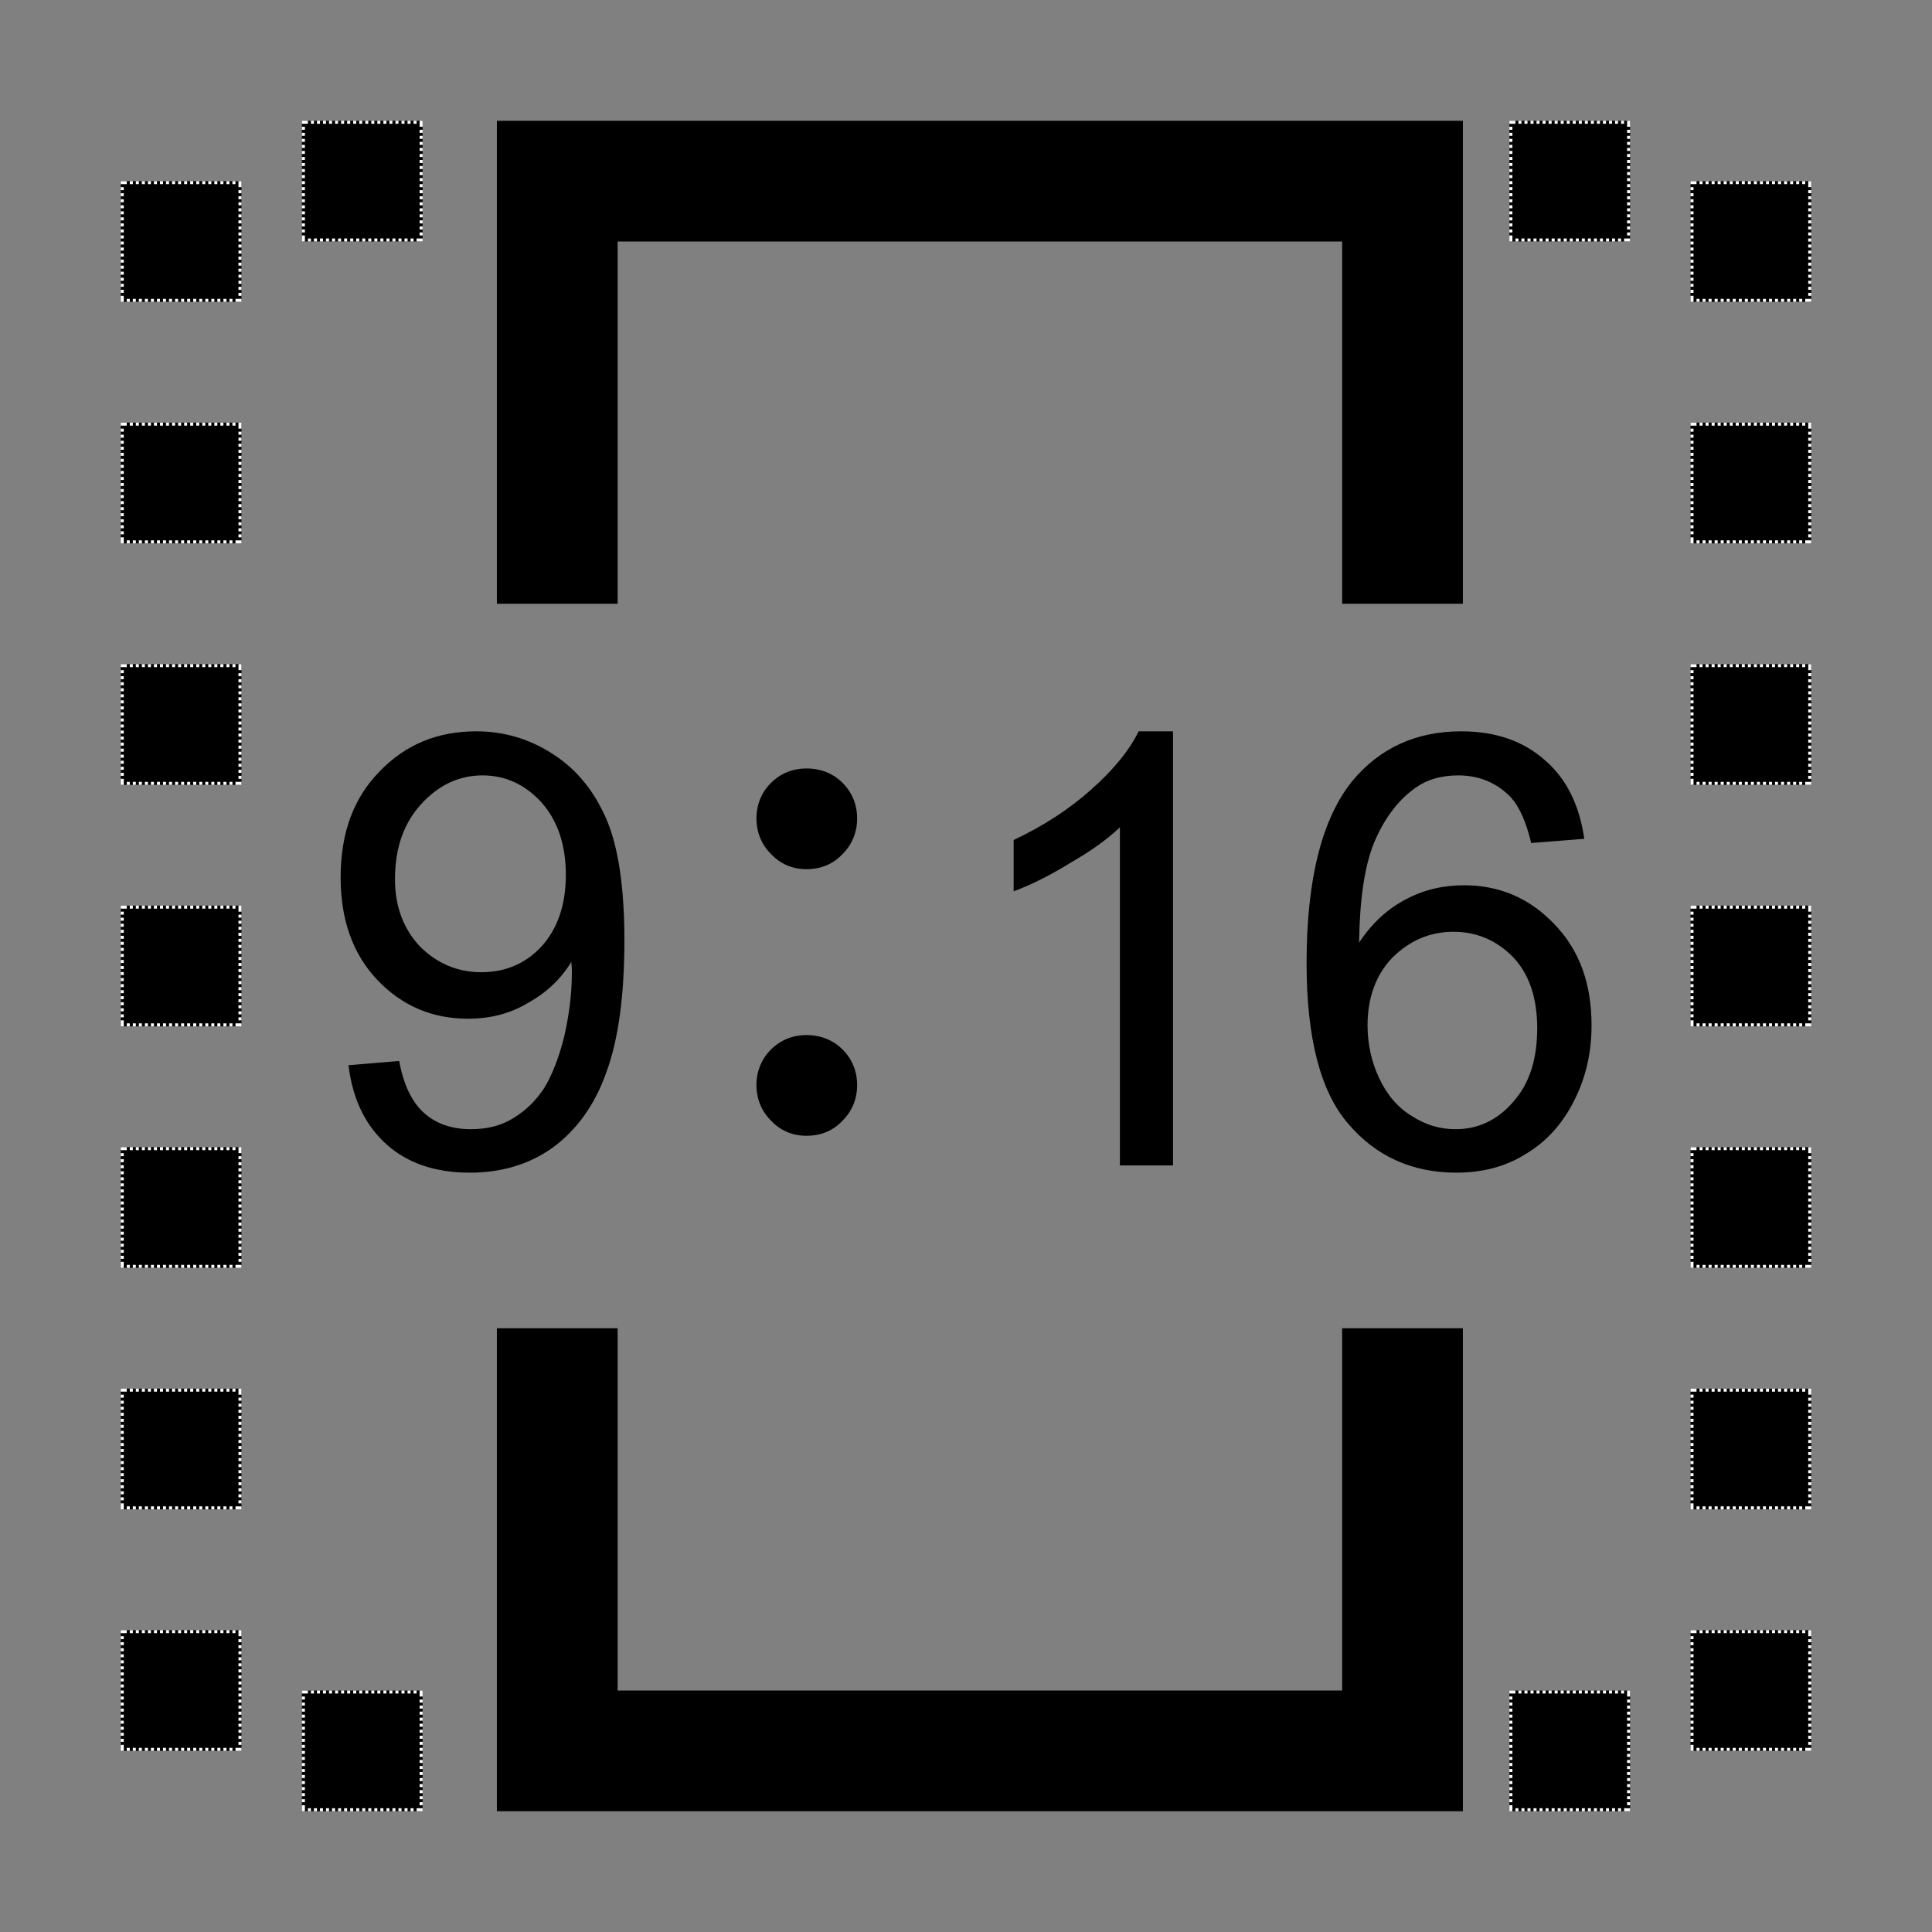 <?xml version="1.0" encoding="UTF-8" standalone="no"?>
<!DOCTYPE svg PUBLIC "-//W3C//DTD SVG 1.1//EN" "http://www.w3.org/Graphics/SVG/1.1/DTD/svg11.dtd">
<svg width="100%" height="100%" viewBox="0 0 32 32" version="1.1" xmlns="http://www.w3.org/2000/svg" xmlns:xlink="http://www.w3.org/1999/xlink" xml:space="preserve" xmlns:serif="http://www.serif.com/" style="fill-rule:evenodd;clip-rule:evenodd;stroke-linejoin:round;stroke-miterlimit:2;">
    <rect x="0" y="0" width="32" height="32" fill="#808080" stroke="none"/>
    <g transform="matrix(6.12323e-17,1,-1,6.12323e-17,32,-3.55271e-15)">
        <g id="DashGroup">
            <g transform="matrix(1,0,0,1,1,0)">
                <rect x="2" y="2" width="2" height="2"/>
                <path d="M4,3.95L4,4L3.9,4L3.9,3.95L4,3.95ZM4,3.85L3.95,3.85L3.95,3.9L4,3.9L4,3.85ZM4,3.75L3.95,3.75L3.95,3.8L4,3.8L4,3.75ZM4,3.7L4,3.65L3.95,3.65L3.95,3.7L4,3.7ZM4,3.55L3.95,3.55L3.95,3.6L4,3.6L4,3.55ZM4,3.45L3.95,3.45L3.95,3.5L4,3.5L4,3.45ZM4,3.4L4,3.35L3.95,3.35L3.95,3.4L4,3.4ZM4,3.25L3.95,3.25L3.95,3.3L4,3.3L4,3.25ZM4,3.15L3.95,3.15L3.95,3.2L4,3.2L4,3.15ZM4,3.05L3.95,3.05L3.95,3.1L4,3.1L4,3.05ZM4,2.95L3.95,2.95L3.95,3L4,3L4,2.95ZM4,2.85L3.95,2.85L3.95,2.9L4,2.9L4,2.85ZM4,2.8L4,2.75L3.95,2.75L3.95,2.8L4,2.8ZM4,2.7L4,2.65L3.95,2.65L3.95,2.7L4,2.7ZM4,2.55L3.95,2.55L3.95,2.6L4,2.6L4,2.55ZM4,2.45L3.95,2.45L3.95,2.5L4,2.5L4,2.45ZM4,2.35L3.95,2.35L3.95,2.4L4,2.4L4,2.35ZM4,2.25L3.95,2.25L3.95,2.3L4,2.3L4,2.25ZM4,2.15L3.95,2.15L3.95,2.2L4,2.2L4,2.15ZM3.95,2L4,2L4,2.049L3.999,2.05L4,2.05L4,2.1L3.95,2.1L3.95,2ZM3.85,2L3.85,2.05L3.9,2.05L3.9,2L3.85,2ZM3.8,4L3.85,4L3.85,3.95L3.8,3.95L3.8,4ZM3.75,2L3.75,2.05L3.8,2.05L3.8,2L3.75,2ZM3.7,4L3.75,4L3.75,3.95L3.7,3.95L3.7,4ZM3.65,2L3.65,2.05L3.7,2.05L3.7,2L3.65,2ZM3.6,4L3.65,4L3.65,3.95L3.6,3.95L3.6,4ZM3.55,2L3.55,2.05L3.6,2.05L3.6,2L3.55,2ZM3.5,4L3.55,4L3.55,3.95L3.5,3.95L3.5,4ZM3.45,2L3.45,2.05L3.5,2.05L3.5,2L3.45,2ZM3.4,4L3.45,4L3.45,3.95L3.4,3.95L3.4,4ZM3.35,2L3.35,2.05L3.4,2.05L3.4,2L3.35,2ZM3.3,4L3.35,4L3.35,3.95L3.3,3.95L3.3,4ZM3.25,2L3.25,2.05L3.3,2.05L3.3,2L3.25,2ZM3.2,4L3.25,4L3.25,3.95L3.2,3.95L3.2,4ZM3.15,2L3.15,2.05L3.2,2.05L3.2,2L3.15,2ZM3.1,4L3.15,4L3.15,3.95L3.1,3.95L3.1,4ZM3.05,2L3.05,2.05L3.1,2.05L3.1,2L3.05,2ZM3,4L3.05,4L3.05,3.95L3,3.95L3,4ZM2.95,2L2.95,2.05L3,2.05L3,2L2.95,2ZM2.9,4L2.95,4L2.95,3.95L2.9,3.95L2.9,4ZM2.85,2L2.85,2.05L2.9,2.05L2.9,2L2.85,2ZM2.8,4L2.85,4L2.85,3.95L2.8,3.95L2.8,4ZM2.75,2L2.75,2.05L2.8,2.05L2.8,2L2.75,2ZM2.7,4L2.75,4L2.75,3.95L2.7,3.95L2.7,4ZM2.65,2L2.65,2.05L2.7,2.05L2.7,2L2.65,2ZM2.6,4L2.65,4L2.65,3.95L2.6,3.95L2.6,4ZM2.55,2L2.55,2.05L2.6,2.05L2.6,2L2.55,2ZM2.5,4L2.55,4L2.55,3.95L2.5,3.95L2.5,4ZM2.45,2L2.45,2.05L2.5,2.05L2.5,2L2.45,2ZM2.4,4L2.45,4L2.45,3.95L2.4,3.95L2.4,4ZM2.35,2L2.35,2.05L2.4,2.05L2.4,2L2.35,2ZM2.3,4L2.35,4L2.35,3.95L2.3,3.95L2.3,4ZM2.25,2L2.25,2.05L2.3,2.05L2.3,2L2.25,2ZM2.2,4L2.25,4L2.25,3.95L2.2,3.95L2.2,4ZM2.15,2L2.15,2.05L2.2,2.05L2.2,2L2.15,2ZM2.1,4L2.15,4L2.15,3.95L2.1,3.95L2.1,4ZM2,2L2.1,2L2.1,2.05L2,2.05L2,2ZM2,2.4L2,2.45L2.05,2.45L2.05,2.4L2,2.4ZM2,2.3L2,2.35L2.05,2.35L2.05,2.3L2,2.3ZM2,3.8L2,3.85L2.05,3.85L2.05,3.8L2,3.8ZM2,2.6L2,2.65L2.05,2.65L2.05,2.6L2,2.6ZM2,2.5L2,2.55L2.05,2.55L2.05,2.5L2,2.5ZM2,2.2L2,2.25L2.05,2.25L2.05,2.2L2,2.2ZM2,2.1L2,2.15L2.05,2.15L2.05,2.1L2,2.1ZM2,3.5L2,3.55L2.05,3.55L2.05,3.5L2,3.5ZM2,3.6L2,3.65L2.05,3.65L2.05,3.6L2,3.6ZM2,3.7L2,3.75L2.05,3.75L2.05,3.7L2,3.7ZM2,2.7L2,2.75L2.05,2.75L2.05,2.7L2,2.7ZM2,3.2L2,3.25L2.05,3.25L2.05,3.2L2,3.2ZM2,3.4L2,3.45L2.05,3.45L2.05,3.4L2,3.4ZM2.05,3.9L2.05,4L2,4L2,3.9L2.05,3.9ZM2,3L2,3.05L2.05,3.05L2.05,3L2,3ZM2,3.1L2,3.15L2.05,3.15L2.05,3.1L2,3.1ZM2,3.3L2,3.35L2.05,3.35L2.05,3.3L2,3.3ZM2,2.8L2,2.85L2.05,2.85L2.05,2.8L2,2.8ZM2,2.9L2,2.95L2.05,2.95L2.05,2.9L2,2.9Z" style="fill:white;"/>
            </g>
            <g transform="matrix(1,0,0,1,0,3)">
                <rect x="2" y="2" width="2" height="2"/>
                <path d="M4,3.95L4,4L3.9,4L3.9,3.95L4,3.95ZM4,3.85L3.95,3.85L3.95,3.9L4,3.9L4,3.85ZM4,3.8L4,3.75L3.95,3.75L3.95,3.8L4,3.8ZM4,3.65L3.95,3.65L3.95,3.7L4,3.7L4,3.65ZM4,3.55L3.95,3.55L3.95,3.6L4,3.6L4,3.55ZM4,3.5L4,3.45L3.95,3.45L3.95,3.5L4,3.5ZM4,3.4L4,3.35L3.95,3.35L3.95,3.4L4,3.4ZM4,3.25L3.95,3.25L3.95,3.3L4,3.3L4,3.25ZM4,3.15L3.95,3.15L3.95,3.2L4,3.2L4,3.15ZM4,3.05L3.95,3.05L3.95,3.1L4,3.1L4,3.05ZM4,2.95L3.95,2.95L3.95,3L4,3L4,2.95ZM4,2.85L3.95,2.85L3.95,2.9L4,2.9L4,2.85ZM4,2.75L3.95,2.75L3.95,2.8L4,2.8L4,2.75ZM4,2.65L3.95,2.65L3.95,2.7L4,2.7L4,2.65ZM4,2.55L3.95,2.55L3.95,2.6L4,2.6L4,2.55ZM4,2.5L4,2.45L3.95,2.45L3.95,2.5L4,2.5ZM4,2.35L3.95,2.35L3.95,2.4L4,2.4L4,2.35ZM4,2.25L3.95,2.25L3.95,2.3L4,2.3L4,2.25ZM4,2.15L3.95,2.15L3.95,2.2L4,2.2L4,2.15ZM3.95,2L4,2L4,2.05L3.999,2.05L4,2.05L4,2.1L3.95,2.1L3.95,2ZM3.85,2L3.85,2.05L3.9,2.05L3.9,2L3.85,2ZM3.8,4L3.85,4L3.85,3.95L3.8,3.95L3.8,4ZM3.75,2L3.75,2.05L3.8,2.05L3.8,2L3.75,2ZM3.7,4L3.75,4L3.75,3.95L3.7,3.95L3.7,4ZM3.65,2L3.65,2.05L3.7,2.05L3.7,2L3.65,2ZM3.6,4L3.65,4L3.65,3.95L3.6,3.95L3.6,4ZM3.55,2L3.55,2.05L3.6,2.05L3.6,2L3.55,2ZM3.5,4L3.55,4L3.55,3.95L3.5,3.95L3.5,4ZM3.45,2L3.45,2.05L3.5,2.05L3.5,2L3.45,2ZM3.4,4L3.45,4L3.45,3.95L3.4,3.95L3.4,4ZM3.35,2L3.35,2.05L3.4,2.05L3.4,2L3.35,2ZM3.3,4L3.35,4L3.35,3.95L3.3,3.95L3.3,4ZM3.25,2L3.25,2.05L3.3,2.05L3.3,2L3.25,2ZM3.2,4L3.25,4L3.25,3.95L3.2,3.95L3.2,4ZM3.15,2L3.15,2.05L3.2,2.05L3.2,2L3.15,2ZM3.1,4L3.15,4L3.15,3.95L3.1,3.95L3.1,4ZM3.05,2L3.05,2.05L3.1,2.05L3.1,2L3.05,2ZM3,4L3.05,4L3.05,3.95L3,3.95L3,4ZM2.95,2L2.95,2.05L3,2.05L3,2L2.95,2ZM2.9,4L2.95,4L2.95,3.95L2.9,3.95L2.9,4ZM2.85,2L2.85,2.05L2.9,2.05L2.9,2L2.85,2ZM2.8,4L2.85,4L2.85,3.95L2.8,3.95L2.8,4ZM2.75,2L2.75,2.05L2.8,2.05L2.8,2L2.75,2ZM2.7,4L2.75,4L2.75,3.95L2.7,3.95L2.7,4ZM2.65,2L2.65,2.05L2.7,2.05L2.7,2L2.65,2ZM2.6,4L2.65,4L2.65,3.95L2.6,3.95L2.6,4ZM2.55,2L2.55,2.05L2.6,2.05L2.6,2L2.55,2ZM2.5,4L2.55,4L2.55,3.95L2.5,3.95L2.5,4ZM2.45,2L2.45,2.05L2.5,2.05L2.5,2L2.45,2ZM2.4,4L2.45,4L2.45,3.95L2.4,3.95L2.4,4ZM2.35,2L2.35,2.05L2.4,2.05L2.4,2L2.35,2ZM2.3,4L2.35,4L2.35,3.95L2.3,3.95L2.3,4ZM2.25,2L2.25,2.05L2.3,2.05L2.3,2L2.25,2ZM2.2,4L2.25,4L2.25,3.95L2.2,3.95L2.2,4ZM2.15,2L2.15,2.05L2.2,2.05L2.2,2L2.15,2ZM2.1,4L2.15,4L2.15,3.95L2.1,3.95L2.1,4ZM2,2L2.1,2L2.1,2.05L2,2.05L2,2ZM2,3.8L2,3.85L2.05,3.85L2.05,3.8L2,3.8ZM2,2.7L2,2.75L2.05,2.75L2.05,2.7L2,2.7ZM2,2.6L2,2.65L2.05,2.65L2.05,2.6L2,2.6ZM2,2.5L2,2.55L2.05,2.55L2.05,2.5L2,2.5ZM2,2.4L2,2.45L2.05,2.45L2.05,2.4L2,2.4ZM2,2.3L2,2.35L2.05,2.35L2.05,2.3L2,2.3ZM2,2.2L2,2.25L2.05,2.25L2.05,2.2L2,2.2ZM2,3L2,3.05L2.05,3.05L2.05,3L2,3ZM2,3.7L2,3.75L2.05,3.75L2.05,3.7L2,3.7ZM2,2.8L2,2.85L2.05,2.85L2.05,2.8L2,2.8ZM2,2.9L2,2.95L2.05,2.95L2.05,2.9L2,2.9ZM2,2.1L2,2.15L2.05,2.15L2.05,2.1L2,2.1ZM2,3.1L2,3.15L2.05,3.15L2.05,3.1L2,3.1ZM2,3.2L2,3.25L2.05,3.25L2.05,3.2L2,3.2ZM2,3.3L2,3.35L2.05,3.35L2.05,3.3L2,3.3ZM2,3.4L2,3.45L2.05,3.45L2.05,3.4L2,3.4ZM2,3.5L2,3.55L2.05,3.55L2.05,3.5L2,3.5ZM2,3.6L2,3.65L2.05,3.65L2.05,3.6L2,3.6ZM2.05,3.9L2.05,4L2,4L2,3.9L2.05,3.9Z" style="fill:white;"/>
            </g>
            <g transform="matrix(1,0,0,1,26,3)">
                <rect x="2" y="2" width="2" height="2"/>
                <path d="M4,3.95L4,4L3.9,4L3.9,3.95L4,3.95ZM4,3.85L3.95,3.85L3.95,3.9L4,3.9L4,3.85ZM4,3.8L4,3.75L3.95,3.75L3.95,3.8L4,3.8ZM4,3.65L3.95,3.65L3.95,3.7L4,3.7L4,3.65ZM4,3.55L3.95,3.55L3.95,3.6L4,3.6L4,3.55ZM4,3.45L3.95,3.45L3.95,3.5L4,3.5L4,3.45ZM4,3.35L3.95,3.35L3.95,3.4L4,3.4L4,3.35ZM4,3.25L3.95,3.25L3.95,3.3L4,3.3L4,3.25ZM4,3.15L3.95,3.15L3.95,3.2L4,3.2L4,3.15ZM4,3.05L3.95,3.05L3.95,3.1L4,3.1L4,3.05ZM4,2.95L3.95,2.95L3.95,3L4,3L4,2.95ZM4,2.85L3.95,2.85L3.95,2.9L4,2.9L4,2.85ZM4,2.75L3.95,2.75L3.95,2.8L4,2.8L4,2.75ZM4,2.65L3.95,2.65L3.95,2.7L4,2.7L4,2.65ZM4,2.6L4,2.55L3.95,2.55L3.95,2.6L4,2.6ZM4,2.45L3.95,2.45L3.95,2.5L4,2.5L4,2.45ZM4,2.35L3.95,2.35L3.95,2.4L4,2.4L4,2.35ZM4,2.25L3.95,2.25L3.95,2.3L4,2.3L4,2.25ZM4,2.15L3.95,2.15L3.95,2.2L4,2.2L4,2.15ZM3.95,2L4,2L4,2.05L3.999,2.05L4,2.05L4,2.1L3.95,2.1L3.95,2ZM3.85,2L3.85,2.05L3.9,2.05L3.9,2L3.85,2ZM3.8,4L3.85,4L3.85,3.95L3.8,3.95L3.8,4ZM3.75,2L3.75,2.05L3.8,2.05L3.8,2L3.75,2ZM3.7,4L3.75,4L3.75,3.95L3.7,3.95L3.7,4ZM3.65,2L3.65,2.05L3.7,2.05L3.7,2L3.65,2ZM3.6,4L3.65,4L3.65,3.95L3.6,3.95L3.6,4ZM3.55,2L3.55,2.05L3.6,2.05L3.6,2L3.55,2ZM3.5,4L3.55,4L3.55,3.95L3.5,3.95L3.5,4ZM3.45,2L3.45,2.05L3.5,2.05L3.5,2L3.45,2ZM3.4,4L3.45,4L3.45,3.95L3.4,3.95L3.4,4ZM3.35,2L3.35,2.05L3.4,2.05L3.4,2L3.35,2ZM3.3,4L3.35,4L3.35,3.95L3.3,3.95L3.3,4ZM3.25,2L3.25,2.05L3.3,2.05L3.3,2L3.25,2ZM3.2,4L3.25,4L3.25,3.95L3.2,3.95L3.2,4ZM3.15,2L3.15,2.05L3.2,2.05L3.2,2L3.15,2ZM3.1,4L3.15,4L3.15,3.95L3.1,3.95L3.1,4ZM3.05,2L3.05,2.05L3.1,2.05L3.1,2L3.05,2ZM3,4L3.05,4L3.05,3.95L3,3.95L3,4ZM2.95,2L2.95,2.05L3,2.05L3,2L2.95,2ZM2.9,4L2.95,4L2.95,3.95L2.9,3.95L2.9,4ZM2.85,2L2.85,2.05L2.9,2.05L2.9,2L2.85,2ZM2.8,4L2.85,4L2.85,3.95L2.8,3.95L2.8,4ZM2.75,2L2.75,2.05L2.8,2.05L2.8,2L2.75,2ZM2.7,4L2.75,4L2.75,3.95L2.7,3.95L2.7,4ZM2.65,2L2.65,2.05L2.7,2.05L2.7,2L2.65,2ZM2.6,4L2.65,4L2.65,3.95L2.6,3.95L2.6,4ZM2.55,2L2.55,2.05L2.6,2.05L2.6,2L2.55,2ZM2.5,4L2.55,4L2.55,3.95L2.5,3.95L2.5,4ZM2.45,2L2.45,2.05L2.5,2.05L2.5,2L2.45,2ZM2.4,4L2.45,4L2.45,3.95L2.4,3.95L2.4,4ZM2.35,2L2.35,2.05L2.4,2.05L2.4,2L2.35,2ZM2.3,4L2.35,4L2.35,3.95L2.3,3.95L2.3,4ZM2.25,2L2.25,2.05L2.3,2.05L2.3,2L2.25,2ZM2.2,4L2.25,4L2.25,3.95L2.2,3.95L2.2,4ZM2.15,2L2.15,2.05L2.2,2.05L2.2,2L2.15,2ZM2.1,4L2.15,4L2.15,3.95L2.1,3.95L2.1,4ZM2,2L2.1,2L2.1,2.05L2,2.05L2,2ZM2,3.5L2,3.55L2.05,3.55L2.05,3.5L2,3.5ZM2,2.4L2,2.45L2.05,2.45L2.05,2.4L2,2.4ZM2,2.3L2,2.35L2.05,2.35L2.05,2.3L2,2.3ZM2,2.2L2,2.25L2.05,2.25L2.05,2.2L2,2.2ZM2,2.1L2,2.15L2.05,2.15L2.05,2.1L2,2.1ZM2,3.4L2,3.45L2.05,3.45L2.05,3.4L2,3.4ZM2,3.7L2,3.75L2.05,3.75L2.05,3.7L2,3.7ZM2,3.8L2,3.85L2.05,3.85L2.05,3.8L2,3.8ZM2,2.5L2,2.55L2.05,2.55L2.05,2.5L2,2.5ZM2.05,3.9L2.05,4L2,4L2,3.9L2.05,3.9ZM2,3.6L2,3.65L2.05,3.65L2.05,3.6L2,3.6ZM2,2.8L2,2.85L2.05,2.85L2.05,2.8L2,2.8ZM2,2.7L2,2.75L2.05,2.75L2.05,2.7L2,2.7ZM2,2.6L2,2.65L2.05,2.65L2.05,2.6L2,2.6ZM2,3.2L2,3.25L2.05,3.25L2.05,3.2L2,3.2ZM2,3.3L2,3.35L2.05,3.35L2.05,3.3L2,3.3ZM2,3L2,3.05L2.05,3.05L2.05,3L2,3ZM2,3.1L2,3.15L2.05,3.15L2.05,3.1L2,3.1ZM2,2.9L2,2.95L2.05,2.95L2.05,2.9L2,2.9Z" style="fill:white;"/>
            </g>
            <g transform="matrix(1,0,0,1,0,23)">
                <rect x="2" y="2" width="2" height="2"/>
                <path d="M4,3.95L4,4L3.9,4L3.9,3.95L4,3.95ZM4,3.85L3.95,3.85L3.95,3.9L4,3.9L4,3.85ZM4,3.8L4,3.75L3.95,3.75L3.95,3.8L4,3.8ZM4,3.65L3.95,3.65L3.95,3.7L4,3.7L4,3.65ZM4,3.6L4,3.55L3.95,3.55L3.95,3.6L4,3.6ZM4,3.5L4,3.45L3.95,3.45L3.95,3.5L4,3.5ZM4,3.35L3.95,3.35L3.95,3.4L4,3.4L4,3.35ZM4,3.25L3.95,3.25L3.95,3.3L4,3.3L4,3.25ZM4,3.15L3.95,3.15L3.95,3.2L4,3.2L4,3.15ZM4,3.05L3.95,3.05L3.95,3.1L4,3.1L4,3.05ZM4,2.95L3.95,2.95L3.95,3L4,3L4,2.95ZM4,2.85L3.95,2.85L3.95,2.9L4,2.9L4,2.85ZM4,2.75L3.95,2.75L3.95,2.8L4,2.8L4,2.75ZM4,2.65L3.95,2.65L3.95,2.7L4,2.7L4,2.65ZM4,2.55L3.95,2.55L3.95,2.6L4,2.6L4,2.55ZM4,2.45L3.95,2.45L3.95,2.5L4,2.5L4,2.45ZM4,2.35L3.95,2.35L3.95,2.4L4,2.4L4,2.35ZM4,2.25L3.95,2.25L3.95,2.3L4,2.3L4,2.25ZM4,2.15L3.95,2.15L3.95,2.2L4,2.2L4,2.15ZM3.95,2L4,2L4,2.05L3.999,2.05L4,2.05L4,2.1L3.95,2.1L3.95,2ZM3.85,2L3.85,2.05L3.9,2.05L3.9,2L3.85,2ZM3.8,4L3.85,4L3.85,3.95L3.8,3.95L3.8,4ZM3.75,2L3.75,2.05L3.8,2.05L3.8,2L3.75,2ZM3.7,4L3.75,4L3.75,3.95L3.7,3.95L3.7,4ZM3.65,2L3.65,2.05L3.7,2.05L3.7,2L3.65,2ZM3.6,4L3.65,4L3.65,3.95L3.6,3.95L3.6,4ZM3.55,2L3.55,2.05L3.6,2.05L3.6,2L3.55,2ZM3.5,4L3.55,4L3.55,3.95L3.5,3.95L3.5,4ZM3.45,2L3.45,2.05L3.5,2.05L3.5,2L3.45,2ZM3.4,4L3.45,4L3.45,3.95L3.4,3.95L3.4,4ZM3.35,2L3.35,2.05L3.4,2.05L3.4,2L3.35,2ZM3.3,4L3.35,4L3.35,3.95L3.3,3.95L3.3,4ZM3.25,2L3.25,2.05L3.3,2.05L3.3,2L3.25,2ZM3.2,4L3.25,4L3.25,3.95L3.2,3.95L3.2,4ZM3.15,2L3.15,2.05L3.2,2.05L3.2,2L3.15,2ZM3.1,4L3.15,4L3.15,3.95L3.1,3.95L3.1,4ZM3.05,2L3.05,2.05L3.1,2.05L3.1,2L3.05,2ZM3,4L3.05,4L3.05,3.95L3,3.95L3,4ZM2.95,2L2.95,2.05L3,2.05L3,2L2.95,2ZM2.9,4L2.95,4L2.95,3.95L2.9,3.95L2.9,4ZM2.85,2L2.85,2.05L2.9,2.05L2.9,2L2.85,2ZM2.8,4L2.85,4L2.85,3.95L2.8,3.95L2.8,4ZM2.75,2L2.75,2.05L2.8,2.05L2.8,2L2.75,2ZM2.7,4L2.75,4L2.75,3.95L2.7,3.95L2.7,4ZM2.65,2L2.65,2.05L2.7,2.05L2.7,2L2.65,2ZM2.6,4L2.65,4L2.65,3.95L2.6,3.95L2.6,4ZM2.55,2L2.55,2.05L2.6,2.05L2.6,2L2.55,2ZM2.5,4L2.55,4L2.55,3.95L2.5,3.95L2.5,4ZM2.45,2L2.45,2.05L2.5,2.05L2.5,2L2.45,2ZM2.4,4L2.45,4L2.45,3.95L2.4,3.95L2.4,4ZM2.35,2L2.35,2.05L2.4,2.05L2.4,2L2.35,2ZM2.3,4L2.35,4L2.35,3.95L2.3,3.95L2.3,4ZM2.25,2L2.25,2.05L2.3,2.05L2.3,2L2.25,2ZM2.2,4L2.25,4L2.25,3.95L2.2,3.95L2.2,4ZM2.15,2L2.15,2.05L2.2,2.05L2.2,2L2.15,2ZM2.1,4L2.15,4L2.15,3.95L2.1,3.95L2.1,4ZM2,2L2.1,2L2.1,2.05L2,2.05L2,2ZM2.05,3.9L2.05,4L2,4L2,3.9L2.05,3.9ZM2,2.2L2,2.25L2.05,2.25L2.05,2.2L2,2.2ZM2,2.1L2,2.15L2.05,2.15L2.05,2.1L2,2.1ZM2,3.4L2,3.45L2.05,3.45L2.05,3.4L2,3.4ZM2,3.5L2,3.55L2.05,3.55L2.05,3.5L2,3.5ZM2,3.6L2,3.65L2.05,3.65L2.05,3.6L2,3.6ZM2,3.7L2,3.75L2.05,3.75L2.05,3.7L2,3.7ZM2,3.8L2,3.85L2.05,3.85L2.05,3.8L2,3.8ZM2,2.7L2,2.75L2.05,2.75L2.05,2.7L2,2.7ZM2,2.8L2,2.85L2.05,2.85L2.05,2.8L2,2.8ZM2,2.5L2,2.55L2.05,2.55L2.05,2.5L2,2.5ZM2,2.4L2,2.45L2.05,2.45L2.05,2.4L2,2.4ZM2,2.3L2,2.35L2.05,2.35L2.05,2.3L2,2.3ZM2,3L2,3.05L2.05,3.05L2.05,3L2,3ZM2,3.1L2,3.15L2.05,3.15L2.05,3.1L2,3.1ZM2,3.2L2,3.25L2.05,3.25L2.05,3.2L2,3.2ZM2,3.3L2,3.35L2.05,3.35L2.05,3.3L2,3.3ZM2,2.9L2,2.95L2.05,2.95L2.05,2.9L2,2.9ZM2,2.6L2,2.65L2.05,2.65L2.05,2.6L2,2.6Z" style="fill:white;"/>
            </g>
            <g transform="matrix(1,0,0,1,26,23)">
                <rect x="2" y="2" width="2" height="2"/>
                <path d="M4,3.95L4,4L3.9,4L3.9,3.95L4,3.95ZM4,3.85L3.95,3.85L3.95,3.9L4,3.9L4,3.85ZM4,3.8L4,3.75L3.95,3.75L3.95,3.8L4,3.8ZM4,3.65L3.95,3.65L3.95,3.7L4,3.7L4,3.65ZM4,3.55L3.95,3.55L3.95,3.6L4,3.6L4,3.55ZM4,3.45L3.95,3.45L3.95,3.5L4,3.5L4,3.45ZM4,3.35L3.95,3.35L3.95,3.4L4,3.4L4,3.35ZM4,3.25L3.95,3.25L3.95,3.3L4,3.3L4,3.25ZM4,3.15L3.95,3.15L3.95,3.2L4,3.2L4,3.15ZM4,3.05L3.95,3.05L3.95,3.1L4,3.1L4,3.05ZM4,2.95L3.95,2.95L3.95,3L4,3L4,2.95ZM4,2.85L3.95,2.85L3.95,2.9L4,2.9L4,2.85ZM4,2.75L3.95,2.75L3.95,2.8L4,2.8L4,2.75ZM4,2.65L3.95,2.65L3.95,2.7L4,2.7L4,2.65ZM4,2.6L4,2.55L3.95,2.55L3.95,2.6L4,2.6ZM4,2.45L3.95,2.45L3.95,2.5L4,2.5L4,2.45ZM4,2.35L3.95,2.35L3.95,2.4L4,2.4L4,2.35ZM4,2.25L3.95,2.25L3.95,2.3L4,2.3L4,2.25ZM4,2.15L3.95,2.15L3.95,2.2L4,2.2L4,2.15ZM3.95,2L4,2L4,2.05L3.999,2.05L4,2.05L4,2.1L3.95,2.1L3.95,2ZM3.85,2L3.85,2.05L3.9,2.05L3.9,2L3.85,2ZM3.8,4L3.85,4L3.85,3.95L3.8,3.95L3.8,4ZM3.75,2L3.75,2.05L3.8,2.05L3.8,2L3.75,2ZM3.7,4L3.75,4L3.75,3.95L3.7,3.95L3.7,4ZM3.65,2L3.65,2.05L3.7,2.05L3.7,2L3.65,2ZM3.6,4L3.65,4L3.65,3.95L3.6,3.95L3.6,4ZM3.55,2L3.55,2.05L3.6,2.05L3.6,2L3.55,2ZM3.5,4L3.55,4L3.55,3.95L3.5,3.95L3.5,4ZM3.45,2L3.45,2.05L3.5,2.05L3.5,2L3.45,2ZM3.4,4L3.45,4L3.45,3.95L3.4,3.95L3.4,4ZM3.35,2L3.35,2.05L3.4,2.05L3.4,2L3.35,2ZM3.3,4L3.35,4L3.35,3.95L3.3,3.95L3.3,4ZM3.25,2L3.25,2.05L3.3,2.05L3.3,2L3.25,2ZM3.2,4L3.25,4L3.25,3.95L3.2,3.95L3.2,4ZM3.15,2L3.15,2.05L3.2,2.05L3.2,2L3.15,2ZM3.1,4L3.15,4L3.15,3.95L3.1,3.95L3.1,4ZM3.05,2L3.05,2.05L3.1,2.05L3.1,2L3.05,2ZM3,4L3.05,4L3.05,3.95L3,3.95L3,4ZM2.95,2L2.95,2.05L3,2.05L3,2L2.95,2ZM2.9,4L2.95,4L2.95,3.95L2.9,3.95L2.9,4ZM2.85,2L2.85,2.05L2.9,2.05L2.9,2L2.85,2ZM2.8,4L2.85,4L2.85,3.95L2.8,3.95L2.8,4ZM2.75,2L2.75,2.05L2.8,2.05L2.8,2L2.75,2ZM2.7,4L2.75,4L2.75,3.95L2.7,3.95L2.7,4ZM2.65,2L2.65,2.05L2.7,2.05L2.7,2L2.65,2ZM2.6,4L2.65,4L2.65,3.95L2.6,3.95L2.6,4ZM2.55,2L2.55,2.05L2.6,2.05L2.6,2L2.55,2ZM2.5,4L2.55,4L2.55,3.95L2.5,3.95L2.5,4ZM2.45,2L2.45,2.05L2.5,2.05L2.5,2L2.45,2ZM2.4,4L2.45,4L2.45,3.95L2.4,3.95L2.4,4ZM2.35,2L2.35,2.05L2.4,2.05L2.4,2L2.35,2ZM2.3,4L2.35,4L2.35,3.95L2.3,3.95L2.3,4ZM2.25,2L2.25,2.05L2.3,2.05L2.3,2L2.25,2ZM2.2,4L2.25,4L2.25,3.95L2.2,3.95L2.2,4ZM2.15,2L2.15,2.05L2.2,2.05L2.2,2L2.15,2ZM2.1,4L2.15,4L2.15,3.95L2.1,3.95L2.1,4ZM2,2L2.1,2L2.1,2.05L2,2.05L2,2ZM2,3.5L2,3.55L2.05,3.55L2.05,3.5L2,3.5ZM2,2.4L2,2.45L2.05,2.45L2.05,2.4L2,2.4ZM2,2.3L2,2.35L2.05,2.35L2.05,2.3L2,2.3ZM2,2.2L2,2.25L2.05,2.25L2.05,2.2L2,2.2ZM2,2.1L2,2.15L2.05,2.15L2.05,2.1L2,2.1ZM2,3.4L2,3.45L2.05,3.45L2.05,3.4L2,3.4ZM2,3.7L2,3.75L2.05,3.75L2.05,3.7L2,3.7ZM2,3.8L2,3.85L2.05,3.85L2.05,3.8L2,3.8ZM2,2.5L2,2.55L2.05,2.55L2.05,2.5L2,2.5ZM2.05,3.9L2.05,4L2,4L2,3.9L2.05,3.9ZM2,3.6L2,3.65L2.05,3.65L2.05,3.6L2,3.6ZM2,2.8L2,2.85L2.05,2.85L2.05,2.8L2,2.8ZM2,2.7L2,2.75L2.05,2.75L2.05,2.7L2,2.7ZM2,2.6L2,2.65L2.05,2.65L2.05,2.6L2,2.6ZM2,3.2L2,3.25L2.05,3.25L2.05,3.2L2,3.2ZM2,3.3L2,3.35L2.05,3.35L2.05,3.3L2,3.3ZM2,3L2,3.05L2.05,3.05L2.05,3L2,3ZM2,3.1L2,3.15L2.05,3.15L2.05,3.1L2,3.1ZM2,2.9L2,2.95L2.05,2.95L2.05,2.9L2,2.9Z" style="fill:white;"/>
            </g>
        </g>
        <g id="DashGroup1" serif:id="DashGroup" transform="matrix(1,0,0,1,4,0)">
            <g transform="matrix(1,0,0,1,1,0)">
                <rect x="2" y="2" width="2" height="2"/>
                <path d="M4,3.95L4,4L3.9,4L3.9,3.95L4,3.95ZM4,3.85L3.95,3.85L3.95,3.9L4,3.9L4,3.85ZM4,3.8L4,3.75L3.95,3.75L3.95,3.8L4,3.8ZM4,3.65L3.95,3.65L3.95,3.7L4,3.7L4,3.65ZM4,3.55L3.95,3.55L3.95,3.6L4,3.6L4,3.55ZM4,3.45L3.95,3.45L3.95,3.5L4,3.5L4,3.45ZM4,3.35L3.95,3.35L3.95,3.4L4,3.4L4,3.35ZM4,3.25L3.95,3.25L3.95,3.3L4,3.3L4,3.25ZM4,3.15L3.95,3.15L3.95,3.2L4,3.2L4,3.15ZM4,3.05L3.95,3.05L3.95,3.1L4,3.1L4,3.05ZM4,2.95L3.95,2.95L3.95,3L4,3L4,2.95ZM4,2.9L4,2.85L3.95,2.85L3.95,2.9L4,2.9ZM4,2.75L3.95,2.75L3.95,2.8L4,2.8L4,2.75ZM4,2.65L3.95,2.65L3.95,2.7L4,2.7L4,2.65ZM4,2.6L4,2.55L3.95,2.55L3.95,2.6L4,2.6ZM4,2.45L3.95,2.45L3.95,2.5L4,2.5L4,2.45ZM4,2.35L3.95,2.35L3.95,2.4L4,2.4L4,2.35ZM4,2.25L3.95,2.25L3.95,2.3L4,2.3L4,2.25ZM4,2.2L4,2.15L3.95,2.15L3.95,2.2L4,2.2ZM3.95,2L4,2L4,2.049L3.999,2.05L4,2.05L4,2.1L3.95,2.1L3.95,2ZM3.85,2L3.85,2.05L3.9,2.05L3.9,2L3.85,2ZM3.8,4L3.85,4L3.85,3.95L3.8,3.95L3.8,4ZM3.75,2L3.75,2.05L3.8,2.05L3.8,2L3.75,2ZM3.7,4L3.75,4L3.75,3.95L3.7,3.95L3.7,4ZM3.65,2L3.65,2.05L3.7,2.05L3.7,2L3.65,2ZM3.6,4L3.65,4L3.65,3.95L3.6,3.95L3.6,4ZM3.55,2L3.55,2.05L3.6,2.05L3.6,2L3.55,2ZM3.5,4L3.55,4L3.55,3.95L3.5,3.95L3.5,4ZM3.45,2L3.45,2.05L3.5,2.05L3.5,2L3.45,2ZM3.4,4L3.45,4L3.45,3.95L3.4,3.95L3.4,4ZM3.35,2L3.35,2.05L3.4,2.05L3.4,2L3.35,2ZM3.3,4L3.35,4L3.35,3.95L3.3,3.95L3.3,4ZM3.25,2L3.25,2.05L3.3,2.05L3.3,2L3.25,2ZM3.2,4L3.25,4L3.25,3.95L3.2,3.95L3.2,4ZM3.15,2L3.15,2.05L3.2,2.05L3.2,2L3.15,2ZM3.1,4L3.15,4L3.15,3.95L3.1,3.95L3.1,4ZM3.05,2L3.05,2.05L3.1,2.05L3.1,2L3.05,2ZM3,4L3.05,4L3.05,3.95L3,3.95L3,4ZM2.95,2L2.95,2.05L3,2.05L3,2L2.95,2ZM2.9,4L2.95,4L2.95,3.95L2.9,3.95L2.9,4ZM2.85,2L2.85,2.05L2.9,2.05L2.9,2L2.85,2ZM2.8,4L2.85,4L2.85,3.95L2.8,3.95L2.8,4ZM2.75,2L2.75,2.05L2.8,2.05L2.8,2L2.75,2ZM2.7,4L2.75,4L2.75,3.95L2.7,3.95L2.7,4ZM2.65,2L2.65,2.05L2.7,2.05L2.7,2L2.65,2ZM2.6,4L2.65,4L2.65,3.95L2.6,3.95L2.6,4ZM2.55,2L2.55,2.05L2.6,2.05L2.6,2L2.55,2ZM2.5,4L2.55,4L2.55,3.95L2.5,3.95L2.5,4ZM2.45,2L2.45,2.05L2.5,2.05L2.5,2L2.45,2ZM2.4,4L2.45,4L2.45,3.95L2.4,3.95L2.4,4ZM2.35,2L2.35,2.05L2.4,2.05L2.4,2L2.35,2ZM2.3,4L2.35,4L2.35,3.95L2.3,3.95L2.3,4ZM2.25,2L2.25,2.05L2.3,2.05L2.3,2L2.25,2ZM2.2,4L2.25,4L2.25,3.95L2.2,3.95L2.2,4ZM2.15,2L2.15,2.05L2.2,2.05L2.2,2L2.15,2ZM2.1,4L2.15,4L2.15,3.95L2.1,3.95L2.1,4ZM2,2L2.1,2L2.1,2.05L2,2.05L2,2ZM2,3.8L2,3.85L2.05,3.85L2.05,3.8L2,3.8ZM2,3.7L2,3.75L2.05,3.75L2.05,3.7L2,3.7ZM2,3.5L2,3.55L2.05,3.55L2.05,3.5L2,3.5ZM2,2.3L2,2.35L2.05,2.35L2.05,2.3L2,2.3ZM2,2.2L2,2.25L2.05,2.25L2.05,2.2L2,2.2ZM2,2.1L2,2.15L2.05,2.15L2.05,2.1L2,2.1ZM2,3.4L2,3.45L2.05,3.45L2.05,3.4L2,3.4ZM2,3.6L2,3.65L2.05,3.65L2.05,3.6L2,3.6ZM2.05,3.9L2.05,4L2,4L2,3.9L2.05,3.9ZM2,2.4L2,2.45L2.05,2.45L2.05,2.4L2,2.4ZM2,3.3L2,3.35L2.05,3.35L2.05,3.3L2,3.3ZM2,2.8L2,2.85L2.05,2.85L2.05,2.8L2,2.8ZM2,2.7L2,2.75L2.05,2.75L2.05,2.7L2,2.7ZM2,2.6L2,2.65L2.05,2.65L2.05,2.6L2,2.6ZM2,2.5L2,2.55L2.05,2.55L2.05,2.5L2,2.5ZM2,3.2L2,3.25L2.05,3.25L2.05,3.2L2,3.2ZM2,3L2,3.05L2.05,3.05L2.05,3L2,3ZM2,3.1L2,3.15L2.05,3.15L2.05,3.1L2,3.1ZM2,2.9L2,2.95L2.05,2.95L2.05,2.9L2,2.9Z" style="fill:white;"/>
            </g>
            <g transform="matrix(1,0,0,1,5,0)">
                <rect x="2" y="2" width="2" height="2"/>
                <path d="M4,3.95L4,4L3.9,4L3.9,3.95L4,3.95ZM4,3.9L4,3.85L3.95,3.85L3.95,3.9L4,3.9ZM4,3.8L4,3.75L3.95,3.75L3.95,3.8L4,3.8ZM4,3.65L3.95,3.65L3.95,3.7L4,3.7L4,3.65ZM4,3.55L3.95,3.55L3.95,3.6L4,3.6L4,3.55ZM4,3.45L3.95,3.45L3.95,3.5L4,3.5L4,3.45ZM4,3.35L3.95,3.35L3.95,3.4L4,3.4L4,3.35ZM4,3.25L3.95,3.25L3.95,3.3L4,3.3L4,3.25ZM4,3.15L3.95,3.15L3.95,3.2L4,3.2L4,3.15ZM4,3.05L3.95,3.05L3.95,3.1L4,3.1L4,3.05ZM4,2.95L3.95,2.95L3.95,3L4,3L4,2.95ZM4,2.9L4,2.85L3.95,2.85L3.95,2.9L4,2.9ZM4,2.8L4,2.75L3.95,2.75L3.95,2.8L4,2.8ZM4,2.65L3.95,2.65L3.95,2.7L4,2.7L4,2.65ZM4,2.55L3.95,2.55L3.95,2.6L4,2.6L4,2.55ZM4,2.5L4,2.45L3.95,2.45L3.95,2.5L4,2.5ZM4,2.4L4,2.35L3.95,2.35L3.95,2.4L4,2.4ZM4,2.25L3.95,2.25L3.95,2.3L4,2.3L4,2.25ZM4,2.15L3.95,2.15L3.95,2.2L4,2.2L4,2.15ZM3.95,2L4,2L4,2.049L3.999,2.05L4,2.05L4,2.1L3.95,2.1L3.95,2ZM3.85,2L3.85,2.05L3.9,2.05L3.9,2L3.85,2ZM3.8,4L3.85,4L3.85,3.95L3.8,3.95L3.8,4ZM3.75,2L3.75,2.05L3.8,2.05L3.8,2L3.75,2ZM3.7,4L3.75,4L3.75,3.95L3.7,3.95L3.7,4ZM3.65,2L3.65,2.05L3.7,2.05L3.7,2L3.65,2ZM3.6,4L3.65,4L3.65,3.95L3.6,3.95L3.6,4ZM3.55,2L3.55,2.05L3.6,2.05L3.6,2L3.55,2ZM3.5,4L3.55,4L3.55,3.95L3.5,3.95L3.5,4ZM3.45,2L3.45,2.05L3.5,2.05L3.5,2L3.45,2ZM3.4,4L3.45,4L3.45,3.95L3.4,3.95L3.4,4ZM3.35,2L3.35,2.05L3.4,2.05L3.4,2L3.35,2ZM3.3,4L3.35,4L3.35,3.95L3.3,3.95L3.3,4ZM3.25,2L3.25,2.05L3.3,2.05L3.3,2L3.25,2ZM3.2,4L3.25,4L3.25,3.95L3.2,3.95L3.2,4ZM3.15,2L3.15,2.05L3.2,2.05L3.2,2L3.15,2ZM3.1,4L3.15,4L3.15,3.95L3.1,3.95L3.1,4ZM3.05,2L3.05,2.05L3.1,2.05L3.1,2L3.05,2ZM3,4L3.05,4L3.05,3.95L3,3.95L3,4ZM2.95,2L2.95,2.05L3,2.05L3,2L2.95,2ZM2.9,4L2.95,4L2.95,3.95L2.9,3.95L2.9,4ZM2.85,2L2.85,2.05L2.9,2.05L2.9,2L2.85,2ZM2.8,4L2.85,4L2.85,3.95L2.8,3.95L2.8,4ZM2.75,2L2.75,2.05L2.8,2.05L2.8,2L2.75,2ZM2.7,4L2.75,4L2.75,3.95L2.7,3.95L2.7,4ZM2.65,2L2.65,2.05L2.7,2.05L2.7,2L2.65,2ZM2.6,4L2.65,4L2.65,3.95L2.6,3.95L2.6,4ZM2.55,2L2.55,2.05L2.6,2.05L2.6,2L2.55,2ZM2.5,4L2.55,4L2.55,3.95L2.5,3.95L2.5,4ZM2.45,2L2.45,2.05L2.5,2.05L2.5,2L2.45,2ZM2.4,4L2.45,4L2.45,3.95L2.4,3.95L2.4,4ZM2.35,2L2.35,2.05L2.4,2.05L2.4,2L2.35,2ZM2.3,4L2.35,4L2.35,3.95L2.3,3.95L2.3,4ZM2.25,2L2.25,2.05L2.3,2.05L2.3,2L2.25,2ZM2.2,4L2.25,4L2.25,3.95L2.2,3.95L2.2,4ZM2.15,2L2.15,2.05L2.2,2.05L2.2,2L2.15,2ZM2.1,4L2.15,4L2.15,3.95L2.1,3.95L2.1,4ZM2,2L2.1,2L2.1,2.05L2,2.05L2,2ZM2,3.8L2,3.85L2.05,3.85L2.05,3.8L2,3.8ZM2,3.7L2,3.75L2.05,3.75L2.05,3.7L2,3.7ZM2,3.6L2,3.65L2.05,3.65L2.05,3.6L2,3.6ZM2.05,3.9L2.05,4L2,4L2,3.9L2.05,3.9ZM2,2.3L2,2.35L2.05,2.35L2.05,2.3L2,2.3ZM2,2.2L2,2.25L2.05,2.25L2.05,2.2L2,2.2ZM2,2.1L2,2.15L2.05,2.15L2.05,2.1L2,2.1ZM2,3.5L2,3.55L2.05,3.55L2.05,3.5L2,3.5ZM2,2.4L2,2.45L2.05,2.45L2.05,2.4L2,2.4ZM2,2.8L2,2.85L2.05,2.85L2.05,2.8L2,2.8ZM2,3L2,3.05L2.05,3.05L2.05,3L2,3ZM2,3.2L2,3.25L2.05,3.25L2.05,3.2L2,3.2ZM2,3.3L2,3.35L2.05,3.35L2.05,3.3L2,3.3ZM2,3.4L2,3.45L2.05,3.45L2.05,3.4L2,3.4ZM2,2.9L2,2.95L2.05,2.95L2.05,2.9L2,2.9ZM2,2.5L2,2.55L2.05,2.55L2.05,2.5L2,2.5ZM2,2.7L2,2.75L2.05,2.75L2.05,2.7L2,2.7ZM2,2.6L2,2.65L2.05,2.65L2.05,2.6L2,2.6ZM2,3.1L2,3.15L2.05,3.15L2.05,3.1L2,3.1Z" style="fill:white;"/>
            </g>
            <g transform="matrix(1,0,0,1,9,0)">
                <g id="DashGroup2" serif:id="DashGroup">
                    <rect x="2" y="2" width="2" height="2"/>
                    <path d="M4,3.95L4,4L3.9,4L3.9,3.95L4,3.95ZM4,3.85L3.95,3.85L3.95,3.9L4,3.9L4,3.85ZM4,3.8L4,3.75L3.95,3.75L3.95,3.8L4,3.8ZM4,3.65L3.95,3.65L3.95,3.7L4,3.7L4,3.65ZM4,3.55L3.95,3.55L3.95,3.6L4,3.6L4,3.55ZM4,3.45L3.95,3.45L3.95,3.5L4,3.5L4,3.45ZM4,3.35L3.95,3.35L3.95,3.4L4,3.4L4,3.35ZM4,3.25L3.95,3.25L3.95,3.3L4,3.3L4,3.25ZM4,3.15L3.95,3.15L3.95,3.2L4,3.2L4,3.15ZM4,3.05L3.95,3.05L3.95,3.1L4,3.1L4,3.05ZM4,2.95L3.95,2.95L3.95,3L4,3L4,2.95ZM4,2.85L3.95,2.85L3.95,2.9L4,2.9L4,2.85ZM4,2.75L3.95,2.75L3.95,2.8L4,2.8L4,2.75ZM4,2.65L3.95,2.65L3.95,2.7L4,2.7L4,2.65ZM4,2.55L3.95,2.55L3.95,2.6L4,2.6L4,2.55ZM4,2.45L3.95,2.45L3.95,2.5L4,2.5L4,2.45ZM4,2.35L3.95,2.35L3.95,2.4L4,2.4L4,2.35ZM4,2.25L3.95,2.25L3.95,2.3L4,2.3L4,2.25ZM4,2.15L3.95,2.15L3.95,2.2L4,2.2L4,2.15ZM3.95,2L4,2L4,2.049L3.999,2.05L4,2.05L4,2.1L3.95,2.1L3.95,2ZM3.85,2L3.85,2.05L3.9,2.05L3.9,2L3.85,2ZM3.8,4L3.85,4L3.85,3.95L3.8,3.95L3.8,4ZM3.75,2L3.75,2.05L3.8,2.05L3.8,2L3.75,2ZM3.7,4L3.75,4L3.75,3.95L3.7,3.95L3.7,4ZM3.65,2L3.65,2.05L3.7,2.05L3.7,2L3.65,2ZM3.6,4L3.65,4L3.65,3.95L3.6,3.95L3.6,4ZM3.55,2L3.55,2.05L3.6,2.05L3.6,2L3.55,2ZM3.5,4L3.55,4L3.55,3.95L3.5,3.95L3.5,4ZM3.45,2L3.45,2.05L3.5,2.05L3.5,2L3.45,2ZM3.4,4L3.45,4L3.45,3.95L3.4,3.95L3.4,4ZM3.35,2L3.35,2.05L3.4,2.05L3.4,2L3.35,2ZM3.3,4L3.35,4L3.35,3.95L3.3,3.95L3.3,4ZM3.25,2L3.25,2.05L3.3,2.05L3.3,2L3.25,2ZM3.2,4L3.25,4L3.25,3.95L3.2,3.95L3.2,4ZM3.15,2L3.15,2.05L3.2,2.05L3.2,2L3.15,2ZM3.1,4L3.15,4L3.15,3.95L3.1,3.95L3.1,4ZM3.05,2L3.05,2.05L3.1,2.05L3.1,2L3.05,2ZM3,4L3.05,4L3.05,3.95L3,3.95L3,4ZM2.95,2L2.95,2.05L3,2.05L3,2L2.95,2ZM2.9,4L2.95,4L2.95,3.95L2.9,3.95L2.9,4ZM2.85,2L2.85,2.05L2.9,2.05L2.9,2L2.85,2ZM2.8,4L2.85,4L2.85,3.95L2.8,3.95L2.8,4ZM2.75,2L2.75,2.05L2.8,2.05L2.8,2L2.75,2ZM2.7,4L2.75,4L2.75,3.95L2.7,3.95L2.7,4ZM2.65,2L2.65,2.05L2.7,2.05L2.7,2L2.65,2ZM2.6,4L2.65,4L2.65,3.95L2.6,3.95L2.6,4ZM2.55,2L2.55,2.05L2.6,2.05L2.6,2L2.55,2ZM2.5,4L2.55,4L2.55,3.95L2.5,3.95L2.5,4ZM2.45,2L2.45,2.05L2.5,2.05L2.5,2L2.45,2ZM2.4,4L2.45,4L2.45,3.95L2.4,3.95L2.4,4ZM2.35,2L2.35,2.05L2.4,2.05L2.4,2L2.35,2ZM2.3,4L2.35,4L2.35,3.95L2.3,3.95L2.3,4ZM2.25,2L2.25,2.05L2.3,2.05L2.3,2L2.25,2ZM2.2,4L2.25,4L2.25,3.95L2.2,3.95L2.2,4ZM2.15,2L2.15,2.05L2.2,2.05L2.2,2L2.15,2ZM2.1,4L2.15,4L2.15,3.95L2.1,3.95L2.1,4ZM2,2L2.1,2L2.1,2.05L2,2.05L2,2ZM2,3.8L2,3.85L2.05,3.85L2.05,3.8L2,3.8ZM2,3.6L2,3.65L2.05,3.65L2.05,3.6L2,3.6ZM2,3.7L2,3.75L2.05,3.75L2.05,3.7L2,3.7ZM2,3.5L2,3.55L2.05,3.55L2.05,3.5L2,3.5ZM2,2.4L2,2.45L2.05,2.45L2.05,2.4L2,2.4ZM2,3.4L2,3.45L2.05,3.45L2.05,3.4L2,3.4ZM2.05,3.9L2.05,4L2,4L2,3.9L2.05,3.9ZM2,2.8L2,2.85L2.05,2.85L2.05,2.8L2,2.8ZM2,2.7L2,2.75L2.05,2.75L2.05,2.7L2,2.7ZM2,2.6L2,2.65L2.05,2.65L2.05,2.6L2,2.6ZM2,2.3L2,2.35L2.05,2.35L2.05,2.3L2,2.3ZM2,2.2L2,2.25L2.05,2.25L2.05,2.2L2,2.2ZM2,2.5L2,2.55L2.05,2.55L2.05,2.5L2,2.5ZM2,2.1L2,2.15L2.05,2.15L2.05,2.1L2,2.1ZM2,3L2,3.05L2.05,3.05L2.05,3L2,3ZM2,3.1L2,3.15L2.05,3.15L2.05,3.1L2,3.1ZM2,3.2L2,3.25L2.05,3.25L2.05,3.2L2,3.2ZM2,3.3L2,3.35L2.05,3.35L2.05,3.3L2,3.3ZM2,2.9L2,2.95L2.05,2.95L2.05,2.9L2,2.9Z" style="fill:white;"/>
                </g>
            </g>
            <g transform="matrix(1,0,0,1,13,0)">
                <rect x="2" y="2" width="2" height="2"/>
                <path d="M4,3.95L4,4L3.9,4L3.9,3.95L4,3.95ZM4,3.9L4,3.85L3.95,3.85L3.95,3.9L4,3.9ZM4,3.75L3.95,3.75L3.95,3.8L4,3.8L4,3.75ZM4,3.65L3.95,3.65L3.95,3.7L4,3.7L4,3.65ZM4,3.55L3.95,3.55L3.95,3.6L4,3.6L4,3.55ZM4,3.45L3.95,3.45L3.95,3.5L4,3.5L4,3.45ZM4,3.35L3.95,3.35L3.95,3.4L4,3.4L4,3.35ZM4,3.25L3.95,3.25L3.95,3.3L4,3.3L4,3.25ZM4,3.15L3.95,3.15L3.95,3.2L4,3.2L4,3.15ZM4,3.05L3.95,3.05L3.95,3.1L4,3.1L4,3.05ZM4,2.95L3.95,2.95L3.95,3L4,3L4,2.95ZM4,2.85L3.95,2.85L3.95,2.9L4,2.9L4,2.85ZM4,2.8L4,2.75L3.95,2.75L3.95,2.8L4,2.8ZM4,2.65L3.95,2.65L3.95,2.7L4,2.7L4,2.65ZM4,2.6L4,2.55L3.95,2.55L3.95,2.6L4,2.6ZM4,2.45L3.95,2.45L3.95,2.5L4,2.5L4,2.45ZM4,2.35L3.95,2.35L3.95,2.4L4,2.4L4,2.35ZM4,2.25L3.95,2.25L3.95,2.3L4,2.3L4,2.25ZM4,2.15L3.95,2.15L3.95,2.2L4,2.2L4,2.15ZM3.95,2L4,2L4,2.049L3.999,2.05L4,2.05L4,2.1L3.95,2.1L3.95,2ZM3.85,2L3.85,2.05L3.9,2.05L3.9,2L3.85,2ZM3.8,4L3.85,4L3.85,3.95L3.8,3.95L3.8,4ZM3.75,2L3.75,2.05L3.8,2.05L3.8,2L3.75,2ZM3.7,4L3.75,4L3.75,3.95L3.7,3.95L3.7,4ZM3.65,2L3.65,2.05L3.7,2.05L3.7,2L3.65,2ZM3.6,4L3.65,4L3.65,3.95L3.6,3.95L3.6,4ZM3.55,2L3.55,2.05L3.6,2.05L3.6,2L3.55,2ZM3.5,4L3.55,4L3.55,3.95L3.5,3.95L3.5,4ZM3.45,2L3.45,2.05L3.5,2.05L3.5,2L3.45,2ZM3.4,4L3.45,4L3.45,3.95L3.4,3.95L3.4,4ZM3.35,2L3.35,2.05L3.4,2.05L3.4,2L3.35,2ZM3.3,4L3.35,4L3.35,3.95L3.3,3.95L3.3,4ZM3.25,2L3.25,2.05L3.3,2.05L3.3,2L3.25,2ZM3.2,4L3.25,4L3.25,3.95L3.2,3.95L3.2,4ZM3.15,2L3.15,2.05L3.2,2.05L3.2,2L3.15,2ZM3.1,4L3.15,4L3.15,3.95L3.1,3.95L3.1,4ZM3.05,2L3.05,2.05L3.1,2.05L3.1,2L3.05,2ZM3,4L3.05,4L3.05,3.95L3,3.95L3,4ZM2.95,2L2.95,2.05L3,2.05L3,2L2.95,2ZM2.9,4L2.95,4L2.95,3.95L2.9,3.95L2.9,4ZM2.85,2L2.85,2.05L2.9,2.05L2.9,2L2.85,2ZM2.8,4L2.85,4L2.85,3.95L2.8,3.95L2.8,4ZM2.75,2L2.75,2.05L2.8,2.05L2.8,2L2.75,2ZM2.7,4L2.75,4L2.75,3.95L2.7,3.95L2.7,4ZM2.65,2L2.65,2.05L2.7,2.05L2.7,2L2.65,2ZM2.6,4L2.65,4L2.65,3.95L2.6,3.95L2.6,4ZM2.55,2L2.55,2.05L2.6,2.05L2.6,2L2.55,2ZM2.5,4L2.55,4L2.55,3.95L2.5,3.95L2.5,4ZM2.45,2L2.45,2.05L2.5,2.05L2.5,2L2.45,2ZM2.4,4L2.45,4L2.45,3.95L2.4,3.95L2.4,4ZM2.35,2L2.35,2.05L2.4,2.05L2.4,2L2.35,2ZM2.3,4L2.35,4L2.35,3.95L2.3,3.95L2.3,4ZM2.25,2L2.25,2.05L2.3,2.05L2.3,2L2.25,2ZM2.2,4L2.25,4L2.25,3.95L2.2,3.95L2.2,4ZM2.15,2L2.15,2.05L2.2,2.05L2.2,2L2.15,2ZM2.1,4L2.15,4L2.15,3.95L2.1,3.95L2.1,4ZM2,2L2.1,2L2.1,2.05L2,2.05L2,2ZM2.05,3.9L2.05,4L2,4L2,3.9L2.05,3.9ZM2,3.8L2,3.85L2.05,3.85L2.05,3.8L2,3.8ZM2,3.7L2,3.75L2.05,3.75L2.05,3.7L2,3.7ZM2,2.1L2,2.15L2.05,2.15L2.05,2.1L2,2.1ZM2,2.7L2,2.75L2.05,2.75L2.05,2.7L2,2.7ZM2,2.6L2,2.65L2.05,2.65L2.05,2.6L2,2.6ZM2,2.5L2,2.55L2.05,2.55L2.05,2.5L2,2.5ZM2,2.4L2,2.45L2.05,2.45L2.05,2.4L2,2.4ZM2,2.3L2,2.35L2.05,2.35L2.05,2.3L2,2.3ZM2,2.8L2,2.85L2.05,2.85L2.05,2.8L2,2.8ZM2,3L2,3.05L2.05,3.05L2.05,3L2,3ZM2,3.1L2,3.15L2.05,3.15L2.05,3.1L2,3.1ZM2,3.2L2,3.25L2.05,3.25L2.05,3.2L2,3.2ZM2,3.3L2,3.35L2.05,3.35L2.05,3.3L2,3.3ZM2,3.4L2,3.45L2.05,3.45L2.05,3.4L2,3.4ZM2,3.5L2,3.55L2.05,3.55L2.05,3.5L2,3.5ZM2,3.6L2,3.65L2.05,3.65L2.05,3.6L2,3.6ZM2,2.9L2,2.95L2.05,2.95L2.05,2.9L2,2.9ZM2,2.2L2,2.25L2.05,2.25L2.05,2.2L2,2.2Z" style="fill:white;"/>
            </g>
            <g transform="matrix(1,0,0,1,17,0)">
                <g id="DashGroup3" serif:id="DashGroup">
                    <rect x="2" y="2" width="2" height="2"/>
                    <path d="M4,3.95L4,4L3.9,4L3.9,3.95L4,3.95ZM4,3.85L3.95,3.85L3.95,3.9L4,3.9L4,3.85ZM4,3.75L3.95,3.75L3.95,3.8L4,3.8L4,3.75ZM4,3.65L3.95,3.65L3.95,3.7L4,3.7L4,3.65ZM4,3.6L4,3.55L3.95,3.55L3.95,3.6L4,3.6ZM4,3.45L3.95,3.45L3.95,3.5L4,3.5L4,3.45ZM4,3.35L3.95,3.35L3.95,3.4L4,3.4L4,3.35ZM4,3.25L3.95,3.25L3.95,3.3L4,3.3L4,3.25ZM4,3.15L3.95,3.15L3.95,3.2L4,3.2L4,3.15ZM4,3.05L3.95,3.05L3.95,3.1L4,3.1L4,3.05ZM4,2.95L3.95,2.95L3.95,3L4,3L4,2.95ZM4,2.85L3.95,2.85L3.95,2.9L4,2.9L4,2.85ZM4,2.8L4,2.75L3.95,2.75L3.95,2.8L4,2.8ZM4,2.65L3.95,2.65L3.95,2.7L4,2.7L4,2.65ZM4,2.55L3.95,2.55L3.95,2.6L4,2.6L4,2.55ZM4,2.45L3.95,2.45L3.95,2.5L4,2.5L4,2.45ZM4,2.35L3.95,2.35L3.95,2.4L4,2.4L4,2.35ZM4,2.25L3.95,2.25L3.95,2.3L4,2.3L4,2.25ZM4,2.15L3.95,2.15L3.95,2.2L4,2.2L4,2.15ZM3.95,2L4,2L4,2.049L3.999,2.05L4,2.05L4,2.1L3.95,2.1L3.95,2ZM3.85,2L3.85,2.05L3.9,2.05L3.9,2L3.85,2ZM3.8,4L3.85,4L3.85,3.95L3.8,3.95L3.8,4ZM3.75,2L3.75,2.05L3.8,2.05L3.8,2L3.75,2ZM3.7,4L3.75,4L3.75,3.95L3.7,3.95L3.7,4ZM3.65,2L3.65,2.05L3.7,2.05L3.7,2L3.65,2ZM3.6,4L3.65,4L3.65,3.95L3.6,3.95L3.6,4ZM3.55,2L3.55,2.05L3.6,2.05L3.6,2L3.55,2ZM3.5,4L3.55,4L3.55,3.95L3.5,3.95L3.5,4ZM3.45,2L3.45,2.05L3.5,2.05L3.5,2L3.45,2ZM3.4,4L3.45,4L3.45,3.95L3.4,3.95L3.4,4ZM3.35,2L3.35,2.05L3.4,2.05L3.4,2L3.35,2ZM3.3,4L3.35,4L3.35,3.95L3.3,3.95L3.3,4ZM3.25,2L3.25,2.05L3.3,2.05L3.3,2L3.25,2ZM3.2,4L3.25,4L3.25,3.95L3.2,3.95L3.2,4ZM3.15,2L3.15,2.05L3.2,2.05L3.2,2L3.15,2ZM3.1,4L3.15,4L3.15,3.95L3.1,3.95L3.1,4ZM3.05,2L3.05,2.05L3.1,2.05L3.1,2L3.05,2ZM3,4L3.05,4L3.05,3.95L3,3.95L3,4ZM2.95,2L2.95,2.05L3,2.05L3,2L2.95,2ZM2.9,4L2.95,4L2.95,3.95L2.9,3.95L2.9,4ZM2.85,2L2.85,2.05L2.9,2.05L2.9,2L2.85,2ZM2.8,4L2.85,4L2.85,3.95L2.8,3.95L2.8,4ZM2.75,2L2.75,2.05L2.8,2.05L2.8,2L2.75,2ZM2.7,4L2.75,4L2.75,3.95L2.7,3.95L2.7,4ZM2.65,2L2.65,2.05L2.7,2.05L2.7,2L2.65,2ZM2.6,4L2.65,4L2.65,3.95L2.6,3.95L2.6,4ZM2.55,2L2.55,2.05L2.6,2.05L2.6,2L2.55,2ZM2.5,4L2.55,4L2.55,3.95L2.5,3.95L2.5,4ZM2.45,2L2.45,2.05L2.5,2.05L2.5,2L2.45,2ZM2.4,4L2.45,4L2.45,3.95L2.4,3.95L2.4,4ZM2.35,2L2.35,2.05L2.4,2.05L2.4,2L2.35,2ZM2.3,4L2.35,4L2.35,3.95L2.3,3.95L2.3,4ZM2.25,2L2.25,2.05L2.3,2.05L2.3,2L2.25,2ZM2.2,4L2.25,4L2.25,3.95L2.2,3.95L2.2,4ZM2.15,2L2.15,2.05L2.2,2.05L2.2,2L2.15,2ZM2.1,4L2.15,4L2.15,3.95L2.1,3.95L2.1,4ZM2,2L2.1,2L2.1,2.05L2,2.05L2,2ZM2,2.1L2,2.15L2.05,2.15L2.05,2.1L2,2.1ZM2,3.8L2,3.85L2.05,3.85L2.05,3.8L2,3.8ZM2,2.2L2,2.25L2.05,2.25L2.05,2.2L2,2.2ZM2,3.5L2,3.55L2.05,3.55L2.05,3.5L2,3.5ZM2.05,3.9L2.05,4L2,4L2,3.9L2.05,3.9ZM2,2.3L2,2.35L2.05,2.35L2.05,2.3L2,2.3ZM2,3.2L2,3.25L2.05,3.25L2.05,3.2L2,3.2ZM2,3.3L2,3.35L2.05,3.35L2.05,3.3L2,3.3ZM2,3.4L2,3.45L2.05,3.45L2.05,3.4L2,3.4ZM2,2.4L2,2.45L2.05,2.45L2.05,2.4L2,2.4ZM2,3.7L2,3.75L2.05,3.75L2.05,3.7L2,3.7ZM2,3.6L2,3.65L2.05,3.65L2.05,3.6L2,3.6ZM2,2.8L2,2.85L2.05,2.85L2.05,2.8L2,2.8ZM2,2.7L2,2.75L2.05,2.75L2.05,2.7L2,2.7ZM2,2.6L2,2.65L2.05,2.65L2.05,2.6L2,2.6ZM2,2.5L2,2.55L2.05,2.55L2.05,2.5L2,2.5ZM2,3L2,3.05L2.05,3.05L2.05,3L2,3ZM2,3.1L2,3.15L2.05,3.15L2.05,3.1L2,3.1ZM2,2.9L2,2.95L2.05,2.95L2.05,2.9L2,2.9Z" style="fill:white;"/>
                </g>
            </g>
            <g transform="matrix(1,0,0,1,21,0)">
                <rect x="2" y="2" width="2" height="2"/>
                <path d="M4,3.95L4,4L3.9,4L3.9,3.95L4,3.95ZM4,3.85L3.95,3.85L3.95,3.9L4,3.9L4,3.85ZM4,3.75L3.95,3.75L3.95,3.8L4,3.8L4,3.75ZM4,3.65L3.95,3.65L3.95,3.7L4,3.7L4,3.65ZM4,3.55L3.95,3.55L3.95,3.6L4,3.6L4,3.55ZM4,3.45L3.95,3.45L3.95,3.5L4,3.5L4,3.45ZM4,3.35L3.95,3.35L3.95,3.4L4,3.4L4,3.35ZM4,3.25L3.95,3.25L3.95,3.3L4,3.3L4,3.25ZM4,3.15L3.95,3.15L3.95,3.2L4,3.2L4,3.15ZM4,3.05L3.95,3.05L3.95,3.1L4,3.1L4,3.05ZM4,2.95L3.95,2.95L3.95,3L4,3L4,2.95ZM4,2.85L3.95,2.85L3.95,2.9L4,2.9L4,2.85ZM4,2.8L4,2.75L3.95,2.75L3.95,2.8L4,2.8ZM4,2.7L4,2.65L3.95,2.65L3.95,2.7L4,2.7ZM4,2.55L3.95,2.55L3.95,2.6L4,2.6L4,2.55ZM4,2.45L3.95,2.45L3.95,2.5L4,2.5L4,2.45ZM4,2.35L3.95,2.35L3.95,2.4L4,2.4L4,2.35ZM4,2.25L3.95,2.25L3.95,2.3L4,2.3L4,2.25ZM4,2.15L3.95,2.15L3.95,2.2L4,2.2L4,2.15ZM3.95,2L4,2L4,2.049L3.999,2.05L4,2.05L4,2.1L3.95,2.1L3.95,2ZM3.85,2L3.85,2.05L3.9,2.05L3.9,2L3.85,2ZM3.8,4L3.85,4L3.85,3.95L3.8,3.95L3.8,4ZM3.75,2L3.75,2.05L3.8,2.05L3.8,2L3.75,2ZM3.7,4L3.75,4L3.75,3.95L3.7,3.95L3.7,4ZM3.65,2L3.65,2.05L3.7,2.05L3.7,2L3.65,2ZM3.6,4L3.65,4L3.65,3.95L3.6,3.95L3.6,4ZM3.55,2L3.55,2.05L3.6,2.05L3.6,2L3.55,2ZM3.5,4L3.55,4L3.55,3.95L3.5,3.95L3.5,4ZM3.45,2L3.45,2.05L3.5,2.05L3.5,2L3.45,2ZM3.4,4L3.45,4L3.45,3.95L3.4,3.95L3.4,4ZM3.35,2L3.35,2.05L3.4,2.05L3.4,2L3.35,2ZM3.3,4L3.35,4L3.35,3.95L3.3,3.95L3.3,4ZM3.25,2L3.25,2.05L3.3,2.05L3.3,2L3.25,2ZM3.2,4L3.25,4L3.25,3.95L3.2,3.95L3.2,4ZM3.15,2L3.15,2.05L3.2,2.05L3.2,2L3.15,2ZM3.1,4L3.15,4L3.15,3.95L3.1,3.95L3.1,4ZM3.05,2L3.05,2.05L3.1,2.05L3.1,2L3.05,2ZM3,4L3.05,4L3.05,3.95L3,3.95L3,4ZM2.95,2L2.95,2.05L3,2.05L3,2L2.95,2ZM2.9,4L2.95,4L2.95,3.95L2.9,3.95L2.9,4ZM2.85,2L2.85,2.05L2.9,2.05L2.9,2L2.85,2ZM2.8,4L2.85,4L2.85,3.95L2.8,3.95L2.8,4ZM2.75,2L2.75,2.05L2.8,2.05L2.8,2L2.75,2ZM2.7,4L2.75,4L2.75,3.95L2.7,3.95L2.7,4ZM2.65,2L2.65,2.05L2.7,2.05L2.7,2L2.65,2ZM2.6,4L2.65,4L2.65,3.95L2.6,3.95L2.6,4ZM2.55,2L2.55,2.05L2.6,2.05L2.6,2L2.55,2ZM2.5,4L2.55,4L2.55,3.95L2.5,3.95L2.5,4ZM2.45,2L2.45,2.05L2.5,2.05L2.5,2L2.45,2ZM2.4,4L2.45,4L2.45,3.95L2.4,3.95L2.4,4ZM2.35,2L2.35,2.05L2.4,2.05L2.4,2L2.35,2ZM2.3,4L2.35,4L2.35,3.95L2.3,3.95L2.3,4ZM2.25,2L2.25,2.05L2.3,2.05L2.3,2L2.25,2ZM2.2,4L2.25,4L2.25,3.95L2.2,3.95L2.2,4ZM2.15,2L2.15,2.05L2.2,2.05L2.2,2L2.15,2ZM2.1,4L2.15,4L2.15,3.95L2.1,3.95L2.1,4ZM2,2L2.1,2L2.1,2.05L2,2.05L2,2ZM2.05,3.9L2.05,4L2,4L2,3.9L2.05,3.9ZM2,2.4L2,2.45L2.05,2.45L2.05,2.4L2,2.4ZM2,2.3L2,2.35L2.05,2.35L2.05,2.3L2,2.3ZM2,2.2L2,2.25L2.05,2.25L2.05,2.2L2,2.2ZM2,2.1L2,2.15L2.05,2.15L2.05,2.1L2,2.1ZM2,3.7L2,3.75L2.05,3.75L2.05,3.7L2,3.7ZM2,3.8L2,3.85L2.05,3.85L2.05,3.8L2,3.8ZM2,2.6L2,2.65L2.05,2.65L2.05,2.6L2,2.6ZM2,2.5L2,2.55L2.05,2.55L2.05,2.5L2,2.5ZM2,2.7L2,2.75L2.05,2.75L2.05,2.7L2,2.7ZM2,3.5L2,3.55L2.05,3.55L2.05,3.5L2,3.5ZM2,3.6L2,3.65L2.05,3.65L2.05,3.6L2,3.6ZM2,3.4L2,3.45L2.05,3.45L2.05,3.4L2,3.4ZM2,2.8L2,2.85L2.05,2.85L2.05,2.8L2,2.8ZM2,3.2L2,3.25L2.05,3.25L2.05,3.2L2,3.2ZM2,3.3L2,3.35L2.05,3.35L2.05,3.3L2,3.3ZM2,2.9L2,2.95L2.05,2.95L2.05,2.9L2,2.9ZM2,3L2,3.05L2.05,3.05L2.05,3L2,3ZM2,3.1L2,3.15L2.05,3.15L2.05,3.1L2,3.1Z" style="fill:white;"/>
            </g>
            <g transform="matrix(1,0,0,1,1,26)">
                <rect x="2" y="2" width="2" height="2"/>
                <path d="M3.9,3.95L4,3.95L4,4L3.9,4L3.9,3.95ZM4,3.85L3.95,3.85L3.95,3.9L4,3.9L4,3.85ZM4,3.75L3.95,3.75L3.95,3.8L4,3.8L4,3.75ZM4,3.65L3.95,3.65L3.95,3.7L4,3.7L4,3.65ZM4,3.55L3.95,3.55L3.95,3.6L4,3.6L4,3.55ZM4,3.45L3.95,3.45L3.95,3.5L4,3.5L4,3.45ZM4,3.35L3.95,3.35L3.95,3.4L4,3.4L4,3.35ZM4,3.25L3.95,3.25L3.95,3.3L4,3.3L4,3.25ZM4,3.15L3.95,3.15L3.95,3.2L4,3.2L4,3.15ZM4,3.05L3.95,3.05L3.95,3.1L4,3.1L4,3.05ZM4,2.95L3.95,2.95L3.95,3L4,3L4,2.95ZM4,2.85L3.95,2.85L3.95,2.9L4,2.9L4,2.85ZM4,2.75L3.95,2.75L3.95,2.8L4,2.8L4,2.75ZM4,2.65L3.95,2.65L3.95,2.7L4,2.7L4,2.65ZM4,2.6L4,2.55L3.95,2.55L3.95,2.6L4,2.6ZM4,2.45L3.95,2.45L3.95,2.5L4,2.5L4,2.45ZM4,2.35L3.95,2.35L3.95,2.4L4,2.4L4,2.35ZM4,2.25L3.95,2.25L3.95,2.3L4,2.3L4,2.25ZM4,2.2L4,2.15L3.95,2.15L3.95,2.2L4,2.2ZM3.95,2L4,2L4,2.05L3.999,2.05L4,2.05L4,2.1L3.95,2.1L3.95,2ZM3.85,2L3.85,2.05L3.9,2.05L3.9,2L3.85,2ZM3.8,4L3.85,4L3.85,3.95L3.8,3.95L3.8,4ZM3.75,2L3.75,2.05L3.8,2.05L3.8,2L3.75,2ZM3.7,4L3.75,4L3.75,3.95L3.7,3.95L3.7,4ZM3.65,2L3.65,2.05L3.7,2.05L3.7,2L3.65,2ZM3.6,4L3.65,4L3.65,3.95L3.6,3.95L3.6,4ZM3.55,2L3.55,2.05L3.6,2.05L3.6,2L3.55,2ZM3.5,4L3.55,4L3.55,3.95L3.5,3.95L3.5,4ZM3.45,2L3.45,2.05L3.5,2.05L3.5,2L3.45,2ZM3.4,4L3.45,4L3.45,3.95L3.4,3.95L3.4,4ZM3.35,2L3.35,2.05L3.4,2.05L3.4,2L3.35,2ZM3.3,4L3.35,4L3.35,3.95L3.3,3.95L3.3,4ZM3.25,2L3.25,2.05L3.3,2.05L3.3,2L3.25,2ZM3.2,4L3.25,4L3.25,3.95L3.2,3.95L3.2,4ZM3.15,2L3.15,2.05L3.2,2.05L3.2,2L3.15,2ZM3.1,4L3.15,4L3.15,3.95L3.1,3.95L3.1,4ZM3.05,2L3.05,2.05L3.1,2.05L3.1,2L3.05,2ZM3,4L3.05,4L3.05,3.95L3,3.95L3,4ZM2.95,2L2.95,2.05L3,2.05L3,2L2.95,2ZM2.9,4L2.95,4L2.95,3.95L2.9,3.95L2.9,4ZM2.85,2L2.85,2.05L2.9,2.05L2.9,2L2.85,2ZM2.8,4L2.85,4L2.85,3.95L2.8,3.95L2.8,4ZM2.75,2L2.75,2.05L2.8,2.05L2.8,2L2.75,2ZM2.7,4L2.75,4L2.75,3.95L2.7,3.95L2.7,4ZM2.65,2L2.65,2.05L2.7,2.05L2.7,2L2.65,2ZM2.6,4L2.65,4L2.65,3.95L2.6,3.95L2.6,4ZM2.55,2L2.55,2.05L2.6,2.05L2.6,2L2.55,2ZM2.5,4L2.55,4L2.55,3.95L2.5,3.95L2.5,4ZM2.45,2L2.45,2.05L2.5,2.05L2.5,2L2.45,2ZM2.4,4L2.45,4L2.45,3.95L2.4,3.95L2.4,4ZM2.35,2L2.35,2.05L2.4,2.05L2.4,2L2.35,2ZM2.3,4L2.35,4L2.35,3.95L2.3,3.95L2.3,4ZM2.25,2L2.25,2.05L2.3,2.05L2.3,2L2.25,2ZM2.2,4L2.25,4L2.25,3.95L2.2,3.95L2.2,4ZM2.15,2L2.15,2.05L2.2,2.05L2.2,2L2.15,2ZM2.1,4L2.15,4L2.15,3.95L2.1,3.95L2.1,4ZM2,2L2.1,2L2.1,2.05L2,2.05L2,2ZM2,3.8L2,3.85L2.05,3.85L2.05,3.8L2,3.8ZM2,3.6L2,3.65L2.05,3.65L2.05,3.6L2,3.6ZM2,3.7L2,3.75L2.05,3.75L2.05,3.7L2,3.7ZM2,3.5L2,3.55L2.05,3.55L2.05,3.5L2,3.5ZM2,3.4L2,3.45L2.05,3.45L2.05,3.4L2,3.4ZM2.05,3.9L2.05,4L2,4L2,3.9L2.05,3.9ZM2,2.5L2,2.55L2.05,2.55L2.05,2.5L2,2.5ZM2,2.4L2,2.45L2.05,2.45L2.05,2.4L2,2.4ZM2,3.2L2,3.25L2.05,3.25L2.05,3.2L2,3.2ZM2,2.8L2,2.85L2.05,2.85L2.05,2.8L2,2.8ZM2,2.6L2,2.65L2.05,2.65L2.05,2.6L2,2.6ZM2,2.3L2,2.35L2.05,2.35L2.05,2.3L2,2.3ZM2,2.2L2,2.25L2.05,2.25L2.05,2.2L2,2.2ZM2,2.1L2,2.15L2.05,2.15L2.05,2.1L2,2.1ZM2,3.3L2,3.35L2.05,3.35L2.05,3.3L2,3.3ZM2,2.7L2,2.75L2.05,2.75L2.05,2.7L2,2.7ZM2,3L2,3.05L2.05,3.05L2.05,3L2,3ZM2,3.1L2,3.15L2.05,3.15L2.05,3.1L2,3.1ZM2,2.9L2,2.95L2.05,2.95L2.05,2.9L2,2.9Z" style="fill:white;"/>
            </g>
            <g transform="matrix(1,0,0,1,5,26)">
                <rect x="2" y="2" width="2" height="2"/>
                <path d="M3.9,3.95L4,3.95L4,4L3.9,4L3.9,3.95ZM4,3.9L4,3.85L3.95,3.85L3.95,3.9L4,3.9ZM4,3.8L4,3.75L3.95,3.75L3.95,3.8L4,3.8ZM4,3.65L3.95,3.65L3.95,3.7L4,3.7L4,3.65ZM4,3.55L3.95,3.55L3.95,3.6L4,3.6L4,3.55ZM4,3.45L3.95,3.45L3.95,3.5L4,3.5L4,3.45ZM4,3.35L3.95,3.35L3.95,3.4L4,3.4L4,3.35ZM4,3.25L3.95,3.25L3.95,3.3L4,3.3L4,3.25ZM4,3.15L3.95,3.15L3.95,3.2L4,3.2L4,3.15ZM4,3.05L3.95,3.05L3.95,3.1L4,3.1L4,3.05ZM4,2.95L3.95,2.95L3.95,3L4,3L4,2.95ZM4,2.9L4,2.85L3.95,2.85L3.95,2.9L4,2.9ZM4,2.8L4,2.75L3.95,2.75L3.95,2.8L4,2.8ZM4,2.65L3.95,2.65L3.95,2.7L4,2.7L4,2.65ZM4,2.55L3.95,2.55L3.95,2.6L4,2.6L4,2.55ZM4,2.5L4,2.45L3.95,2.45L3.95,2.5L4,2.5ZM4,2.4L4,2.35L3.95,2.35L3.95,2.4L4,2.4ZM4,2.25L3.95,2.25L3.95,2.3L4,2.3L4,2.25ZM4,2.15L3.95,2.15L3.95,2.2L4,2.2L4,2.15ZM3.95,2L4,2L4,2.05L3.999,2.05L4,2.05L4,2.1L3.95,2.1L3.95,2ZM3.85,2L3.85,2.05L3.9,2.05L3.9,2L3.85,2ZM3.8,4L3.85,4L3.85,3.95L3.8,3.95L3.8,4ZM3.75,2L3.75,2.05L3.8,2.05L3.8,2L3.75,2ZM3.7,4L3.75,4L3.75,3.95L3.7,3.95L3.7,4ZM3.65,2L3.65,2.05L3.7,2.05L3.7,2L3.65,2ZM3.6,4L3.65,4L3.65,3.95L3.6,3.95L3.6,4ZM3.55,2L3.55,2.05L3.6,2.05L3.6,2L3.55,2ZM3.5,4L3.55,4L3.55,3.95L3.5,3.95L3.5,4ZM3.45,2L3.45,2.05L3.5,2.05L3.5,2L3.45,2ZM3.4,4L3.45,4L3.45,3.95L3.4,3.95L3.4,4ZM3.35,2L3.35,2.05L3.4,2.05L3.4,2L3.35,2ZM3.3,4L3.35,4L3.35,3.95L3.3,3.95L3.3,4ZM3.25,2L3.25,2.05L3.3,2.05L3.3,2L3.25,2ZM3.2,4L3.25,4L3.25,3.95L3.2,3.95L3.2,4ZM3.15,2L3.15,2.05L3.2,2.05L3.2,2L3.15,2ZM3.1,4L3.15,4L3.15,3.95L3.1,3.95L3.1,4ZM3.05,2L3.05,2.05L3.1,2.05L3.1,2L3.05,2ZM3,4L3.05,4L3.05,3.95L3,3.95L3,4ZM2.95,2L2.95,2.05L3,2.05L3,2L2.95,2ZM2.9,4L2.95,4L2.95,3.95L2.9,3.95L2.9,4ZM2.85,2L2.85,2.05L2.9,2.05L2.9,2L2.85,2ZM2.8,4L2.85,4L2.85,3.95L2.8,3.95L2.8,4ZM2.75,2L2.75,2.05L2.8,2.05L2.8,2L2.75,2ZM2.7,4L2.75,4L2.75,3.95L2.7,3.95L2.7,4ZM2.65,2L2.65,2.05L2.7,2.05L2.7,2L2.65,2ZM2.6,4L2.65,4L2.65,3.95L2.6,3.95L2.6,4ZM2.55,2L2.55,2.05L2.6,2.05L2.6,2L2.55,2ZM2.5,4L2.55,4L2.55,3.95L2.5,3.95L2.5,4ZM2.45,2L2.45,2.05L2.5,2.05L2.5,2L2.45,2ZM2.4,4L2.45,4L2.45,3.95L2.4,3.95L2.4,4ZM2.35,2L2.35,2.05L2.4,2.05L2.4,2L2.35,2ZM2.3,4L2.35,4L2.35,3.95L2.3,3.95L2.3,4ZM2.25,2L2.25,2.05L2.3,2.05L2.3,2L2.25,2ZM2.2,4L2.25,4L2.25,3.95L2.2,3.95L2.2,4ZM2.15,2L2.15,2.05L2.2,2.05L2.2,2L2.15,2ZM2.1,4L2.15,4L2.15,3.95L2.1,3.95L2.1,4ZM2,2L2.1,2L2.1,2.05L2,2.05L2,2ZM2,3.8L2,3.85L2.05,3.85L2.05,3.8L2,3.8ZM2,3.7L2,3.75L2.05,3.75L2.05,3.7L2,3.7ZM2,3.6L2,3.65L2.05,3.65L2.05,3.6L2,3.6ZM2.05,3.9L2.05,4L2,4L2,3.9L2.05,3.9ZM2,2.3L2,2.35L2.05,2.35L2.05,2.3L2,2.3ZM2,2.2L2,2.25L2.05,2.25L2.05,2.2L2,2.2ZM2,2.1L2,2.15L2.05,2.15L2.05,2.1L2,2.1ZM2,3.5L2,3.55L2.05,3.55L2.05,3.5L2,3.5ZM2,2.4L2,2.45L2.05,2.45L2.05,2.4L2,2.4ZM2,2.8L2,2.85L2.05,2.85L2.05,2.8L2,2.8ZM2,3L2,3.05L2.05,3.05L2.05,3L2,3ZM2,3.2L2,3.25L2.05,3.25L2.05,3.2L2,3.2ZM2,3.3L2,3.35L2.05,3.35L2.05,3.3L2,3.3ZM2,3.4L2,3.45L2.05,3.45L2.05,3.4L2,3.4ZM2,2.9L2,2.95L2.05,2.95L2.05,2.9L2,2.9ZM2,2.5L2,2.55L2.05,2.55L2.05,2.5L2,2.5ZM2,2.7L2,2.75L2.05,2.75L2.05,2.7L2,2.7ZM2,2.6L2,2.65L2.05,2.65L2.05,2.6L2,2.6ZM2,3.1L2,3.15L2.05,3.15L2.05,3.1L2,3.1Z" style="fill:white;"/>
            </g>
            <g transform="matrix(1,0,0,1,9,26)">
                <rect x="2" y="2" width="2" height="2"/>
                <path d="M4,3.95L4,4L3.9,4L3.9,3.95L4,3.95ZM4,3.85L3.95,3.85L3.95,3.9L4,3.9L4,3.85ZM4,3.8L4,3.75L3.95,3.75L3.95,3.8L4,3.8ZM4,3.65L3.95,3.65L3.95,3.7L4,3.7L4,3.65ZM4,3.55L3.95,3.55L3.95,3.6L4,3.6L4,3.55ZM4,3.45L3.95,3.45L3.95,3.5L4,3.5L4,3.45ZM4,3.35L3.95,3.35L3.95,3.4L4,3.4L4,3.35ZM4,3.25L3.95,3.25L3.95,3.3L4,3.3L4,3.25ZM4,3.15L3.95,3.15L3.95,3.2L4,3.2L4,3.15ZM4,3.05L3.95,3.05L3.95,3.1L4,3.1L4,3.05ZM4,2.95L3.95,2.95L3.95,3L4,3L4,2.95ZM4,2.85L3.95,2.85L3.95,2.9L4,2.9L4,2.85ZM4,2.75L3.95,2.75L3.95,2.8L4,2.8L4,2.75ZM4,2.65L3.95,2.65L3.95,2.7L4,2.7L4,2.65ZM4,2.55L3.95,2.55L3.95,2.6L4,2.6L4,2.55ZM4,2.45L3.95,2.45L3.95,2.5L4,2.5L4,2.45ZM4,2.35L3.95,2.35L3.95,2.4L4,2.4L4,2.35ZM4,2.25L3.95,2.25L3.95,2.3L4,2.3L4,2.25ZM4,2.15L3.95,2.15L3.95,2.2L4,2.2L4,2.15ZM3.95,2L4,2L4,2.05L3.999,2.05L4,2.05L4,2.1L3.95,2.1L3.95,2ZM3.85,2L3.85,2.05L3.9,2.05L3.9,2L3.85,2ZM3.8,4L3.85,4L3.85,3.95L3.8,3.95L3.8,4ZM3.75,2L3.75,2.05L3.8,2.05L3.8,2L3.75,2ZM3.7,4L3.75,4L3.75,3.95L3.7,3.95L3.7,4ZM3.65,2L3.65,2.05L3.7,2.05L3.7,2L3.65,2ZM3.6,4L3.65,4L3.65,3.95L3.6,3.95L3.6,4ZM3.55,2L3.55,2.05L3.6,2.05L3.6,2L3.55,2ZM3.5,4L3.55,4L3.55,3.95L3.5,3.95L3.5,4ZM3.45,2L3.45,2.05L3.5,2.05L3.5,2L3.45,2ZM3.4,4L3.45,4L3.45,3.95L3.4,3.95L3.4,4ZM3.35,2L3.35,2.05L3.4,2.05L3.4,2L3.35,2ZM3.3,4L3.35,4L3.35,3.95L3.3,3.95L3.3,4ZM3.25,2L3.25,2.05L3.3,2.05L3.3,2L3.25,2ZM3.2,4L3.25,4L3.25,3.95L3.2,3.95L3.2,4ZM3.15,2L3.15,2.05L3.2,2.05L3.2,2L3.15,2ZM3.1,4L3.15,4L3.15,3.95L3.1,3.95L3.1,4ZM3.05,2L3.05,2.05L3.1,2.05L3.1,2L3.05,2ZM3,4L3.05,4L3.05,3.95L3,3.95L3,4ZM2.95,2L2.95,2.05L3,2.05L3,2L2.95,2ZM2.9,4L2.95,4L2.95,3.95L2.9,3.95L2.9,4ZM2.85,2L2.85,2.05L2.9,2.05L2.9,2L2.85,2ZM2.8,4L2.85,4L2.85,3.95L2.8,3.95L2.8,4ZM2.75,2L2.75,2.05L2.8,2.05L2.8,2L2.75,2ZM2.7,4L2.75,4L2.75,3.95L2.7,3.95L2.7,4ZM2.65,2L2.65,2.05L2.7,2.05L2.7,2L2.65,2ZM2.6,4L2.65,4L2.65,3.95L2.6,3.95L2.6,4ZM2.55,2L2.55,2.05L2.6,2.05L2.6,2L2.55,2ZM2.5,4L2.55,4L2.55,3.95L2.5,3.95L2.5,4ZM2.45,2L2.45,2.05L2.5,2.05L2.5,2L2.45,2ZM2.4,4L2.45,4L2.45,3.95L2.4,3.95L2.4,4ZM2.35,2L2.35,2.05L2.4,2.05L2.4,2L2.35,2ZM2.3,4L2.35,4L2.35,3.95L2.3,3.95L2.3,4ZM2.25,2L2.25,2.05L2.3,2.05L2.3,2L2.25,2ZM2.2,4L2.25,4L2.25,3.95L2.2,3.95L2.2,4ZM2.15,2L2.15,2.05L2.2,2.05L2.2,2L2.15,2ZM2.1,4L2.15,4L2.15,3.95L2.1,3.95L2.1,4ZM2,2L2.1,2L2.1,2.05L2,2.05L2,2ZM2,3.8L2,3.85L2.05,3.85L2.05,3.8L2,3.8ZM2,3.7L2,3.75L2.05,3.75L2.05,3.7L2,3.7ZM2,2.6L2,2.65L2.05,2.65L2.05,2.6L2,2.6ZM2,2.5L2,2.55L2.05,2.55L2.05,2.5L2,2.5ZM2,2.4L2,2.45L2.05,2.45L2.05,2.4L2,2.4ZM2,2.3L2,2.35L2.05,2.35L2.05,2.3L2,2.3ZM2,2.2L2,2.25L2.05,2.25L2.05,2.2L2,2.2ZM2,2.1L2,2.15L2.05,2.15L2.05,2.1L2,2.1ZM2,3.6L2,3.65L2.05,3.65L2.05,3.6L2,3.6ZM2.05,3.9L2.05,4L2,4L2,3.9L2.05,3.9ZM2,3.4L2,3.45L2.05,3.45L2.05,3.4L2,3.4ZM2,3.5L2,3.55L2.05,3.55L2.05,3.5L2,3.5ZM2,2.7L2,2.75L2.05,2.75L2.05,2.7L2,2.7ZM2,2.8L2,2.85L2.05,2.85L2.05,2.8L2,2.8ZM2,2.9L2,2.95L2.05,2.95L2.05,2.9L2,2.9ZM2,3L2,3.05L2.05,3.05L2.05,3L2,3ZM2,3.1L2,3.15L2.05,3.15L2.05,3.1L2,3.1ZM2,3.2L2,3.25L2.05,3.25L2.05,3.2L2,3.2ZM2,3.3L2,3.35L2.05,3.35L2.05,3.3L2,3.3Z" style="fill:white;"/>
            </g>
            <g transform="matrix(1,0,0,1,13,26)">
                <rect x="2" y="2" width="2" height="2"/>
                <path d="M4,3.95L4,4L3.9,4L3.9,3.95L4,3.95ZM4,3.85L3.95,3.85L3.95,3.9L4,3.9L4,3.85ZM4,3.75L3.95,3.75L3.95,3.8L4,3.8L4,3.75ZM4,3.65L3.95,3.65L3.95,3.7L4,3.7L4,3.65ZM4,3.55L3.95,3.55L3.95,3.6L4,3.6L4,3.55ZM4,3.45L3.95,3.45L3.95,3.5L4,3.5L4,3.45ZM4,3.4L4,3.35L3.95,3.35L3.95,3.4L4,3.4ZM4,3.25L3.95,3.25L3.95,3.3L4,3.3L4,3.25ZM4,3.15L3.95,3.15L3.95,3.2L4,3.2L4,3.15ZM4,3.05L3.95,3.05L3.95,3.1L4,3.1L4,3.05ZM4,2.95L3.95,2.95L3.95,3L4,3L4,2.95ZM4,2.85L3.95,2.85L3.95,2.9L4,2.9L4,2.85ZM4,2.75L3.95,2.75L3.95,2.8L4,2.8L4,2.75ZM4,2.65L3.95,2.65L3.95,2.7L4,2.7L4,2.65ZM4,2.6L4,2.55L3.95,2.55L3.95,2.6L4,2.6ZM4,2.45L3.95,2.45L3.95,2.5L4,2.5L4,2.45ZM4,2.35L3.95,2.35L3.95,2.4L4,2.4L4,2.35ZM4,2.25L3.95,2.25L3.95,2.3L4,2.3L4,2.25ZM4,2.15L3.95,2.15L3.95,2.2L4,2.2L4,2.15ZM3.95,2L4,2L4,2.05L3.999,2.05L4,2.05L4,2.1L3.95,2.1L3.95,2ZM3.85,2L3.85,2.05L3.9,2.05L3.9,2L3.85,2ZM3.8,4L3.85,4L3.85,3.95L3.8,3.95L3.8,4ZM3.75,2L3.75,2.05L3.8,2.05L3.8,2L3.75,2ZM3.7,4L3.75,4L3.75,3.95L3.7,3.95L3.7,4ZM3.65,2L3.65,2.05L3.7,2.05L3.7,2L3.65,2ZM3.6,4L3.65,4L3.65,3.95L3.6,3.95L3.6,4ZM3.55,2L3.55,2.05L3.6,2.05L3.6,2L3.55,2ZM3.5,4L3.55,4L3.55,3.95L3.5,3.95L3.5,4ZM3.45,2L3.45,2.05L3.5,2.05L3.5,2L3.45,2ZM3.4,4L3.45,4L3.45,3.95L3.4,3.95L3.4,4ZM3.35,2L3.35,2.05L3.4,2.05L3.4,2L3.35,2ZM3.3,4L3.35,4L3.35,3.95L3.3,3.95L3.3,4ZM3.25,2L3.25,2.05L3.3,2.05L3.3,2L3.25,2ZM3.2,4L3.25,4L3.25,3.95L3.2,3.95L3.2,4ZM3.15,2L3.15,2.05L3.2,2.05L3.2,2L3.15,2ZM3.1,4L3.15,4L3.15,3.95L3.1,3.95L3.1,4ZM3.05,2L3.05,2.05L3.1,2.05L3.1,2L3.05,2ZM3,4L3.05,4L3.05,3.95L3,3.95L3,4ZM2.95,2L2.95,2.05L3,2.05L3,2L2.95,2ZM2.9,4L2.95,4L2.95,3.95L2.9,3.95L2.9,4ZM2.85,2L2.85,2.05L2.9,2.05L2.9,2L2.85,2ZM2.8,4L2.85,4L2.85,3.95L2.8,3.95L2.8,4ZM2.75,2L2.75,2.05L2.8,2.05L2.8,2L2.75,2ZM2.7,4L2.75,4L2.75,3.95L2.7,3.95L2.7,4ZM2.65,2L2.65,2.05L2.7,2.05L2.7,2L2.65,2ZM2.6,4L2.65,4L2.65,3.95L2.6,3.95L2.6,4ZM2.55,2L2.55,2.05L2.6,2.05L2.6,2L2.55,2ZM2.5,4L2.55,4L2.55,3.95L2.5,3.95L2.5,4ZM2.45,2L2.45,2.05L2.5,2.05L2.5,2L2.45,2ZM2.4,4L2.45,4L2.45,3.95L2.4,3.95L2.4,4ZM2.35,2L2.35,2.05L2.4,2.05L2.4,2L2.35,2ZM2.3,4L2.35,4L2.35,3.95L2.3,3.95L2.3,4ZM2.25,2L2.25,2.05L2.3,2.05L2.3,2L2.25,2ZM2.2,4L2.25,4L2.25,3.95L2.2,3.95L2.2,4ZM2.15,2L2.15,2.05L2.2,2.05L2.2,2L2.15,2ZM2.1,4L2.15,4L2.15,3.95L2.1,3.95L2.1,4ZM2,2L2.1,2L2.1,2.05L2,2.05L2,2ZM2.05,3.9L2.05,4L2,4L2,3.9L2.05,3.9ZM2,2.1L2,2.15L2.05,2.15L2.05,2.1L2,2.1ZM2,3.8L2,3.85L2.05,3.85L2.05,3.8L2,3.8ZM2,2.7L2,2.75L2.05,2.75L2.05,2.7L2,2.7ZM2,2.6L2,2.65L2.05,2.65L2.05,2.6L2,2.6ZM2,2.5L2,2.55L2.05,2.55L2.05,2.5L2,2.5ZM2,2.4L2,2.45L2.05,2.45L2.05,2.4L2,2.4ZM2,2.3L2,2.35L2.05,2.35L2.05,2.3L2,2.3ZM2,2.2L2,2.25L2.05,2.25L2.05,2.2L2,2.2ZM2,2.8L2,2.85L2.05,2.85L2.05,2.8L2,2.8ZM2,3.6L2,3.65L2.05,3.65L2.05,3.6L2,3.6ZM2,3.7L2,3.75L2.05,3.75L2.05,3.7L2,3.7ZM2,3.5L2,3.55L2.05,3.55L2.05,3.5L2,3.5ZM2,3L2,3.05L2.05,3.05L2.05,3L2,3ZM2,3.3L2,3.35L2.05,3.35L2.05,3.3L2,3.3ZM2,3.4L2,3.45L2.05,3.45L2.05,3.4L2,3.4ZM2,2.9L2,2.95L2.05,2.95L2.05,2.9L2,2.9ZM2,3.1L2,3.15L2.05,3.15L2.05,3.1L2,3.1ZM2,3.2L2,3.25L2.05,3.25L2.05,3.2L2,3.2Z" style="fill:white;"/>
            </g>
            <g transform="matrix(1,0,0,1,17,26)">
                <rect x="2" y="2" width="2" height="2"/>
                <path d="M4,3.95L4,4L3.9,4L3.9,3.95L4,3.95ZM4,3.85L3.95,3.85L3.95,3.9L4,3.9L4,3.85ZM4,3.75L3.95,3.75L3.95,3.8L4,3.8L4,3.75ZM4,3.65L3.95,3.65L3.95,3.7L4,3.7L4,3.65ZM4,3.6L4,3.55L3.95,3.55L3.95,3.6L4,3.6ZM4,3.45L3.95,3.45L3.95,3.5L4,3.5L4,3.45ZM4,3.35L3.95,3.35L3.95,3.4L4,3.4L4,3.35ZM4,3.25L3.95,3.25L3.95,3.3L4,3.3L4,3.25ZM4,3.15L3.95,3.15L3.95,3.2L4,3.2L4,3.15ZM4,3.05L3.95,3.05L3.95,3.1L4,3.1L4,3.05ZM4,2.95L3.95,2.95L3.95,3L4,3L4,2.95ZM4,2.85L3.95,2.85L3.95,2.9L4,2.9L4,2.85ZM4,2.8L4,2.75L3.95,2.75L3.95,2.8L4,2.8ZM4,2.65L3.95,2.65L3.95,2.7L4,2.7L4,2.65ZM4,2.55L3.95,2.55L3.95,2.6L4,2.6L4,2.55ZM4,2.45L3.95,2.45L3.95,2.5L4,2.5L4,2.45ZM4,2.35L3.95,2.35L3.95,2.4L4,2.4L4,2.35ZM4,2.25L3.95,2.25L3.95,2.3L4,2.3L4,2.25ZM4,2.15L3.95,2.15L3.95,2.2L4,2.2L4,2.15ZM3.95,2L4,2L4,2.05L3.999,2.05L4,2.05L4,2.1L3.95,2.1L3.95,2ZM3.85,2L3.85,2.05L3.9,2.05L3.9,2L3.85,2ZM3.8,4L3.85,4L3.85,3.95L3.8,3.95L3.8,4ZM3.75,2L3.75,2.05L3.8,2.05L3.8,2L3.75,2ZM3.7,4L3.75,4L3.75,3.95L3.7,3.95L3.7,4ZM3.65,2L3.65,2.05L3.7,2.05L3.7,2L3.65,2ZM3.6,4L3.65,4L3.65,3.95L3.6,3.95L3.6,4ZM3.55,2L3.55,2.05L3.6,2.05L3.6,2L3.55,2ZM3.5,4L3.55,4L3.55,3.95L3.5,3.95L3.5,4ZM3.45,2L3.45,2.05L3.5,2.05L3.5,2L3.45,2ZM3.4,4L3.45,4L3.45,3.95L3.4,3.95L3.4,4ZM3.35,2L3.35,2.05L3.4,2.05L3.4,2L3.35,2ZM3.3,4L3.35,4L3.35,3.95L3.3,3.95L3.3,4ZM3.25,2L3.25,2.05L3.3,2.05L3.3,2L3.25,2ZM3.2,4L3.25,4L3.25,3.95L3.2,3.95L3.2,4ZM3.15,2L3.15,2.05L3.2,2.05L3.2,2L3.15,2ZM3.1,4L3.15,4L3.15,3.95L3.1,3.95L3.1,4ZM3.05,2L3.05,2.05L3.1,2.05L3.1,2L3.05,2ZM3,4L3.05,4L3.05,3.95L3,3.95L3,4ZM2.95,2L2.95,2.05L3,2.05L3,2L2.95,2ZM2.9,4L2.95,4L2.95,3.95L2.9,3.95L2.9,4ZM2.85,2L2.85,2.05L2.9,2.05L2.9,2L2.85,2ZM2.8,4L2.85,4L2.85,3.95L2.8,3.95L2.8,4ZM2.75,2L2.75,2.05L2.8,2.05L2.8,2L2.75,2ZM2.7,4L2.75,4L2.75,3.95L2.7,3.95L2.7,4ZM2.65,2L2.65,2.05L2.7,2.05L2.7,2L2.65,2ZM2.6,4L2.65,4L2.65,3.95L2.6,3.95L2.6,4ZM2.55,2L2.55,2.05L2.6,2.05L2.6,2L2.55,2ZM2.5,4L2.55,4L2.55,3.95L2.5,3.95L2.5,4ZM2.45,2L2.45,2.05L2.5,2.05L2.5,2L2.45,2ZM2.4,4L2.45,4L2.45,3.95L2.4,3.95L2.4,4ZM2.35,2L2.35,2.05L2.4,2.05L2.4,2L2.35,2ZM2.3,4L2.35,4L2.35,3.95L2.3,3.95L2.3,4ZM2.25,2L2.25,2.05L2.3,2.05L2.3,2L2.25,2ZM2.2,4L2.25,4L2.25,3.95L2.2,3.95L2.2,4ZM2.15,2L2.15,2.05L2.2,2.05L2.2,2L2.15,2ZM2.1,4L2.15,4L2.15,3.95L2.1,3.95L2.1,4ZM2,2L2.1,2L2.1,2.05L2,2.05L2,2ZM2,2.1L2,2.15L2.05,2.15L2.05,2.1L2,2.1ZM2,3.8L2,3.85L2.05,3.85L2.05,3.8L2,3.8ZM2,2.2L2,2.25L2.05,2.25L2.05,2.2L2,2.2ZM2,3.5L2,3.55L2.05,3.55L2.05,3.5L2,3.5ZM2.05,3.9L2.05,4L2,4L2,3.9L2.05,3.9ZM2,2.3L2,2.35L2.05,2.35L2.05,2.3L2,2.3ZM2,3.2L2,3.25L2.05,3.25L2.05,3.2L2,3.2ZM2,3.3L2,3.35L2.05,3.35L2.05,3.3L2,3.3ZM2,3.4L2,3.45L2.05,3.45L2.05,3.4L2,3.4ZM2,2.4L2,2.45L2.05,2.45L2.05,2.4L2,2.4ZM2,3.7L2,3.75L2.05,3.75L2.05,3.7L2,3.7ZM2,3.6L2,3.65L2.05,3.65L2.05,3.6L2,3.6ZM2,2.8L2,2.85L2.05,2.85L2.05,2.8L2,2.8ZM2,2.7L2,2.75L2.05,2.75L2.05,2.7L2,2.7ZM2,2.6L2,2.65L2.05,2.65L2.05,2.6L2,2.6ZM2,2.5L2,2.55L2.05,2.55L2.05,2.5L2,2.5ZM2,3L2,3.05L2.05,3.05L2.05,3L2,3ZM2,3.1L2,3.15L2.05,3.15L2.05,3.1L2,3.1ZM2,2.9L2,2.95L2.05,2.95L2.05,2.9L2,2.9Z" style="fill:white;"/>
            </g>
            <g transform="matrix(1,0,0,1,21,26)">
                <rect x="2" y="2" width="2" height="2"/>
                <path d="M4,3.95L4,4L3.9,4L3.9,3.95L4,3.95ZM4,3.85L3.95,3.85L3.95,3.9L4,3.9L4,3.85ZM4,3.75L3.95,3.75L3.95,3.8L4,3.8L4,3.75ZM4,3.65L3.95,3.65L3.95,3.7L4,3.7L4,3.65ZM4,3.55L3.95,3.55L3.95,3.6L4,3.6L4,3.55ZM4,3.45L3.95,3.45L3.95,3.5L4,3.5L4,3.45ZM4,3.35L3.95,3.35L3.95,3.4L4,3.4L4,3.35ZM4,3.25L3.95,3.25L3.95,3.3L4,3.3L4,3.25ZM4,3.15L3.95,3.15L3.95,3.2L4,3.2L4,3.15ZM4,3.05L3.95,3.05L3.95,3.1L4,3.1L4,3.05ZM4,2.95L3.95,2.95L3.95,3L4,3L4,2.95ZM4,2.85L3.95,2.85L3.95,2.9L4,2.9L4,2.85ZM4,2.8L4,2.75L3.95,2.75L3.95,2.8L4,2.8ZM4,2.7L4,2.65L3.95,2.65L3.95,2.7L4,2.7ZM4,2.55L3.95,2.55L3.95,2.6L4,2.6L4,2.55ZM4,2.45L3.95,2.45L3.95,2.5L4,2.5L4,2.45ZM4,2.35L3.95,2.35L3.95,2.4L4,2.4L4,2.35ZM4,2.25L3.95,2.25L3.95,2.3L4,2.3L4,2.25ZM4,2.15L3.95,2.15L3.95,2.2L4,2.2L4,2.15ZM3.95,2L4,2L4,2.05L3.999,2.05L4,2.05L4,2.1L3.95,2.1L3.95,2ZM3.85,2L3.85,2.05L3.9,2.05L3.9,2L3.85,2ZM3.8,4L3.85,4L3.85,3.95L3.8,3.95L3.8,4ZM3.75,2L3.75,2.05L3.8,2.05L3.8,2L3.75,2ZM3.7,4L3.75,4L3.75,3.95L3.7,3.95L3.7,4ZM3.65,2L3.65,2.05L3.7,2.05L3.7,2L3.65,2ZM3.6,4L3.65,4L3.65,3.95L3.6,3.95L3.6,4ZM3.55,2L3.55,2.05L3.6,2.05L3.6,2L3.55,2ZM3.5,4L3.55,4L3.55,3.95L3.5,3.95L3.5,4ZM3.45,2L3.45,2.05L3.5,2.05L3.5,2L3.45,2ZM3.4,4L3.45,4L3.45,3.95L3.4,3.95L3.4,4ZM3.35,2L3.35,2.05L3.4,2.05L3.4,2L3.35,2ZM3.3,4L3.35,4L3.35,3.95L3.3,3.95L3.3,4ZM3.25,2L3.25,2.05L3.3,2.05L3.3,2L3.25,2ZM3.2,4L3.25,4L3.25,3.95L3.2,3.95L3.2,4ZM3.15,2L3.15,2.05L3.2,2.05L3.2,2L3.15,2ZM3.1,4L3.15,4L3.15,3.95L3.1,3.95L3.1,4ZM3.05,2L3.05,2.05L3.1,2.05L3.1,2L3.05,2ZM3,4L3.05,4L3.05,3.95L3,3.95L3,4ZM2.95,2L2.95,2.05L3,2.05L3,2L2.95,2ZM2.9,4L2.95,4L2.95,3.95L2.9,3.95L2.9,4ZM2.85,2L2.85,2.05L2.9,2.05L2.9,2L2.85,2ZM2.8,4L2.85,4L2.85,3.95L2.8,3.95L2.8,4ZM2.75,2L2.75,2.05L2.8,2.05L2.8,2L2.75,2ZM2.7,4L2.75,4L2.75,3.95L2.7,3.95L2.7,4ZM2.65,2L2.65,2.05L2.7,2.05L2.7,2L2.65,2ZM2.6,4L2.65,4L2.65,3.95L2.6,3.95L2.6,4ZM2.55,2L2.55,2.05L2.6,2.05L2.6,2L2.55,2ZM2.5,4L2.55,4L2.55,3.95L2.5,3.95L2.5,4ZM2.45,2L2.45,2.05L2.5,2.05L2.5,2L2.45,2ZM2.4,4L2.45,4L2.45,3.95L2.4,3.95L2.4,4ZM2.35,2L2.35,2.05L2.4,2.05L2.4,2L2.35,2ZM2.3,4L2.35,4L2.35,3.95L2.3,3.95L2.3,4ZM2.25,2L2.25,2.05L2.3,2.05L2.3,2L2.25,2ZM2.2,4L2.25,4L2.25,3.95L2.2,3.95L2.2,4ZM2.15,2L2.15,2.05L2.2,2.05L2.2,2L2.15,2ZM2.1,4L2.15,4L2.15,3.95L2.1,3.95L2.1,4ZM2,2L2.1,2L2.1,2.05L2,2.05L2,2ZM2.05,3.9L2.05,4L2,4L2,3.9L2.05,3.9ZM2,2.4L2,2.45L2.05,2.45L2.05,2.4L2,2.4ZM2,2.3L2,2.35L2.05,2.35L2.05,2.3L2,2.3ZM2,2.2L2,2.25L2.05,2.25L2.05,2.2L2,2.2ZM2,2.1L2,2.15L2.05,2.15L2.05,2.1L2,2.1ZM2,3.7L2,3.75L2.05,3.75L2.05,3.7L2,3.7ZM2,3.8L2,3.85L2.05,3.85L2.05,3.8L2,3.8ZM2,2.6L2,2.65L2.05,2.65L2.05,2.6L2,2.6ZM2,2.5L2,2.55L2.05,2.55L2.05,2.5L2,2.5ZM2,2.7L2,2.75L2.05,2.75L2.05,2.7L2,2.7ZM2,3.5L2,3.55L2.05,3.55L2.05,3.5L2,3.5ZM2,3.6L2,3.65L2.05,3.65L2.05,3.6L2,3.6ZM2,3.4L2,3.45L2.05,3.45L2.05,3.4L2,3.4ZM2,2.8L2,2.85L2.05,2.85L2.05,2.8L2,2.8ZM2,3.2L2,3.25L2.05,3.25L2.05,3.2L2,3.2ZM2,3.3L2,3.35L2.05,3.35L2.05,3.3L2,3.3ZM2,2.9L2,2.95L2.05,2.95L2.05,2.9L2,2.9ZM2,3L2,3.05L2.05,3.05L2.05,3L2,3ZM2,3.1L2,3.15L2.05,3.15L2.05,3.1L2,3.1Z" style="fill:white;"/>
            </g>
            <g transform="matrix(1,0,0,1,-3,26)">
                <g id="DashGroup4" serif:id="DashGroup">
                    <rect x="2" y="2" width="2" height="2"/>
                    <path d="M3.9,3.95L4,3.95L4,4L3.9,4L3.9,3.95ZM4,3.85L3.95,3.85L3.95,3.9L4,3.9L4,3.85ZM4,3.75L3.95,3.75L3.95,3.8L4,3.8L4,3.75ZM4,3.7L4,3.65L3.95,3.65L3.95,3.7L4,3.7ZM4,3.55L3.95,3.55L3.95,3.6L4,3.6L4,3.55ZM4,3.45L3.95,3.45L3.95,3.5L4,3.5L4,3.45ZM4,3.4L4,3.35L3.95,3.35L3.95,3.4L4,3.4ZM4,3.25L3.95,3.25L3.95,3.3L4,3.3L4,3.25ZM4,3.15L3.95,3.15L3.95,3.2L4,3.2L4,3.15ZM4,3.05L3.95,3.05L3.95,3.1L4,3.1L4,3.05ZM4,2.95L3.95,2.95L3.95,3L4,3L4,2.95ZM4,2.85L3.95,2.85L3.95,2.9L4,2.9L4,2.85ZM4,2.8L4,2.75L3.95,2.75L3.95,2.8L4,2.8ZM4,2.7L4,2.65L3.95,2.65L3.95,2.7L4,2.7ZM4,2.55L3.95,2.55L3.95,2.6L4,2.6L4,2.55ZM4,2.45L3.95,2.45L3.95,2.5L4,2.5L4,2.45ZM4,2.35L3.95,2.35L3.95,2.4L4,2.4L4,2.35ZM4,2.25L3.95,2.25L3.95,2.3L4,2.3L4,2.25ZM4,2.15L3.95,2.15L3.95,2.2L4,2.2L4,2.15ZM3.95,2L4,2L4,2.05L3.999,2.05L4,2.05L4,2.1L3.95,2.1L3.95,2ZM3.85,2L3.85,2.05L3.9,2.05L3.9,2L3.85,2ZM3.8,4L3.85,4L3.85,3.95L3.8,3.95L3.8,4ZM3.75,2L3.75,2.05L3.8,2.05L3.8,2L3.75,2ZM3.7,4L3.75,4L3.75,3.95L3.7,3.95L3.7,4ZM3.65,2L3.65,2.05L3.7,2.05L3.7,2L3.65,2ZM3.6,4L3.65,4L3.65,3.95L3.6,3.95L3.6,4ZM3.55,2L3.55,2.05L3.6,2.05L3.6,2L3.55,2ZM3.5,4L3.55,4L3.55,3.95L3.5,3.95L3.5,4ZM3.45,2L3.45,2.05L3.5,2.05L3.5,2L3.45,2ZM3.4,4L3.45,4L3.45,3.95L3.4,3.95L3.4,4ZM3.35,2L3.35,2.05L3.4,2.05L3.4,2L3.35,2ZM3.3,4L3.35,4L3.35,3.95L3.3,3.95L3.3,4ZM3.25,2L3.25,2.05L3.3,2.05L3.3,2L3.25,2ZM3.2,4L3.25,4L3.25,3.95L3.2,3.95L3.2,4ZM3.15,2L3.15,2.05L3.2,2.05L3.2,2L3.15,2ZM3.1,4L3.15,4L3.15,3.95L3.1,3.95L3.1,4ZM3.05,2L3.05,2.05L3.1,2.05L3.1,2L3.05,2ZM3,4L3.05,4L3.05,3.95L3,3.95L3,4ZM2.95,2L2.95,2.05L3,2.05L3,2L2.95,2ZM2.9,4L2.95,4L2.95,3.95L2.9,3.95L2.9,4ZM2.85,2L2.85,2.05L2.9,2.05L2.9,2L2.85,2ZM2.8,4L2.85,4L2.85,3.95L2.8,3.95L2.8,4ZM2.75,2L2.75,2.05L2.8,2.05L2.8,2L2.75,2ZM2.7,4L2.75,4L2.75,3.95L2.7,3.95L2.7,4ZM2.65,2L2.65,2.05L2.7,2.05L2.7,2L2.65,2ZM2.6,4L2.65,4L2.65,3.95L2.6,3.95L2.6,4ZM2.55,2L2.55,2.05L2.6,2.05L2.6,2L2.55,2ZM2.5,4L2.55,4L2.55,3.95L2.5,3.95L2.5,4ZM2.45,2L2.45,2.05L2.5,2.05L2.5,2L2.45,2ZM2.4,4L2.45,4L2.45,3.95L2.4,3.95L2.4,4ZM2.35,2L2.35,2.05L2.4,2.05L2.4,2L2.35,2ZM2.3,4L2.35,4L2.35,3.95L2.3,3.95L2.3,4ZM2.25,2L2.25,2.05L2.3,2.05L2.3,2L2.25,2ZM2.2,4L2.25,4L2.25,3.95L2.2,3.95L2.2,4ZM2.15,2L2.15,2.05L2.2,2.05L2.2,2L2.15,2ZM2.1,4L2.15,4L2.15,3.95L2.1,3.95L2.1,4ZM2,2L2.1,2L2.1,2.05L2,2.05L2,2ZM2,2.4L2,2.45L2.05,2.45L2.05,2.4L2,2.4ZM2,2.3L2,2.35L2.05,2.35L2.05,2.3L2,2.3ZM2,3.8L2,3.85L2.05,3.85L2.05,3.8L2,3.8ZM2,2.6L2,2.65L2.05,2.65L2.05,2.6L2,2.6ZM2,2.5L2,2.55L2.05,2.55L2.05,2.5L2,2.5ZM2,2.2L2,2.25L2.05,2.25L2.05,2.2L2,2.2ZM2,2.1L2,2.15L2.05,2.15L2.05,2.1L2,2.1ZM2,3.5L2,3.55L2.05,3.55L2.05,3.5L2,3.5ZM2,3.6L2,3.65L2.05,3.65L2.05,3.6L2,3.6ZM2,3.7L2,3.75L2.05,3.75L2.05,3.7L2,3.7ZM2,2.7L2,2.75L2.05,2.75L2.05,2.7L2,2.7ZM2,3.2L2,3.25L2.05,3.25L2.05,3.2L2,3.2ZM2,3.4L2,3.45L2.05,3.45L2.05,3.4L2,3.4ZM2.05,3.9L2.05,4L2,4L2,3.9L2.05,3.9ZM2,3L2,3.05L2.05,3.05L2.05,3L2,3ZM2,3.1L2,3.15L2.05,3.15L2.05,3.1L2,3.1ZM2,3.3L2,3.35L2.05,3.35L2.05,3.3L2,3.3ZM2,2.8L2,2.85L2.05,2.85L2.05,2.8L2,2.8ZM2,2.9L2,2.95L2.05,2.95L2.05,2.9L2,2.9Z" style="fill:white;"/>
                </g>
            </g>
        </g>
        <g transform="matrix(6.12323e-17,-1,1,6.12323e-17,1.59328e-15,32)">
            <path d="M24.23,22L24.23,30L8.23,30L8.23,22L10.23,22L10.23,28L22.23,28L22.23,22L24.23,22ZM24.23,10L22.23,10L22.23,4C22.23,4 10.23,4 10.23,4L10.23,10L8.23,10L8.23,2L24.23,2L24.23,10Z"/>
        </g>
    </g>
    <g>
        <g transform="matrix(12,0,0,12,11.929,18.668)">
            <path d="M0.119,-0.127C0.139,-0.127 0.156,-0.12 0.169,-0.107C0.182,-0.094 0.189,-0.077 0.189,-0.058C0.189,-0.039 0.182,-0.022 0.169,-0.009C0.156,0.005 0.139,0.012 0.119,0.012C0.1,0.012 0.083,0.005 0.07,-0.009C0.057,-0.022 0.05,-0.039 0.05,-0.058C0.05,-0.077 0.057,-0.094 0.07,-0.107C0.083,-0.12 0.1,-0.127 0.119,-0.127ZM0.119,-0.495C0.139,-0.495 0.156,-0.488 0.169,-0.475C0.182,-0.462 0.189,-0.445 0.189,-0.426C0.189,-0.407 0.182,-0.39 0.169,-0.377C0.156,-0.363 0.139,-0.356 0.119,-0.356C0.1,-0.356 0.083,-0.363 0.07,-0.377C0.057,-0.39 0.05,-0.407 0.05,-0.426C0.05,-0.445 0.057,-0.462 0.07,-0.475C0.083,-0.488 0.1,-0.495 0.119,-0.495Z" style="fill-rule:nonzero;"/>
        </g>
        <g transform="matrix(10,0,0,10,15.699,19.303)">
            <path d="M0.373,-0L0.285,-0L0.285,-0.56C0.264,-0.54 0.236,-0.52 0.201,-0.5C0.167,-0.479 0.136,-0.464 0.109,-0.454L0.109,-0.539C0.158,-0.562 0.201,-0.59 0.238,-0.623C0.275,-0.656 0.301,-0.688 0.316,-0.719L0.373,-0.719L0.373,-0Z" style="fill-rule:nonzero;"/>
        </g>
        <g transform="matrix(10,0,0,10,21.261,19.303)">
            <path d="M0.498,-0.541L0.41,-0.534C0.402,-0.568 0.391,-0.593 0.377,-0.609C0.353,-0.634 0.324,-0.646 0.289,-0.646C0.261,-0.646 0.236,-0.639 0.215,-0.623C0.188,-0.603 0.166,-0.573 0.15,-0.535C0.134,-0.496 0.126,-0.441 0.125,-0.369C0.146,-0.401 0.172,-0.425 0.203,-0.441C0.233,-0.457 0.265,-0.464 0.299,-0.464C0.357,-0.464 0.407,-0.443 0.448,-0.4C0.49,-0.357 0.51,-0.301 0.51,-0.232C0.51,-0.188 0.501,-0.146 0.481,-0.107C0.462,-0.069 0.435,-0.039 0.401,-0.019C0.368,0.002 0.329,0.012 0.286,0.012C0.213,0.012 0.153,-0.015 0.107,-0.069C0.061,-0.122 0.038,-0.211 0.038,-0.335C0.038,-0.473 0.063,-0.574 0.114,-0.637C0.159,-0.691 0.219,-0.719 0.294,-0.719C0.351,-0.719 0.397,-0.703 0.433,-0.671C0.469,-0.64 0.49,-0.596 0.498,-0.541ZM0.139,-0.232C0.139,-0.202 0.145,-0.173 0.158,-0.145C0.171,-0.117 0.189,-0.096 0.212,-0.082C0.235,-0.067 0.259,-0.06 0.285,-0.06C0.322,-0.06 0.354,-0.075 0.38,-0.105C0.407,-0.135 0.42,-0.176 0.42,-0.227C0.42,-0.277 0.407,-0.316 0.381,-0.344C0.354,-0.372 0.321,-0.387 0.281,-0.387C0.242,-0.387 0.208,-0.372 0.18,-0.344C0.153,-0.316 0.139,-0.278 0.139,-0.232Z" style="fill-rule:nonzero;"/>
        </g>
        <g transform="matrix(10,0,0,10,5.222,19.303)">
            <path d="M0.055,-0.166L0.139,-0.173C0.146,-0.134 0.16,-0.105 0.18,-0.087C0.2,-0.069 0.226,-0.06 0.258,-0.06C0.285,-0.06 0.309,-0.066 0.329,-0.079C0.349,-0.091 0.366,-0.108 0.379,-0.128C0.392,-0.149 0.403,-0.177 0.412,-0.212C0.42,-0.247 0.425,-0.283 0.425,-0.319C0.425,-0.323 0.425,-0.329 0.424,-0.337C0.407,-0.309 0.383,-0.286 0.352,-0.269C0.322,-0.251 0.289,-0.243 0.253,-0.243C0.194,-0.243 0.144,-0.264 0.103,-0.307C0.062,-0.35 0.042,-0.407 0.042,-0.477C0.042,-0.55 0.063,-0.608 0.106,-0.652C0.149,-0.697 0.202,-0.719 0.267,-0.719C0.313,-0.719 0.356,-0.706 0.394,-0.681C0.433,-0.656 0.462,-0.62 0.482,-0.574C0.502,-0.528 0.512,-0.46 0.512,-0.373C0.512,-0.281 0.502,-0.208 0.482,-0.154C0.463,-0.1 0.433,-0.059 0.394,-0.03C0.355,-0.002 0.309,0.012 0.256,0.012C0.2,0.012 0.154,-0.003 0.119,-0.034C0.083,-0.066 0.062,-0.109 0.055,-0.166ZM0.415,-0.481C0.415,-0.532 0.401,-0.572 0.374,-0.602C0.347,-0.631 0.315,-0.646 0.277,-0.646C0.238,-0.646 0.204,-0.63 0.175,-0.598C0.146,-0.566 0.132,-0.525 0.132,-0.474C0.132,-0.429 0.146,-0.392 0.173,-0.363C0.201,-0.335 0.235,-0.32 0.275,-0.32C0.316,-0.32 0.349,-0.335 0.375,-0.363C0.401,-0.392 0.415,-0.431 0.415,-0.481Z" style="fill-rule:nonzero;"/>
        </g>
    </g>
</svg>
